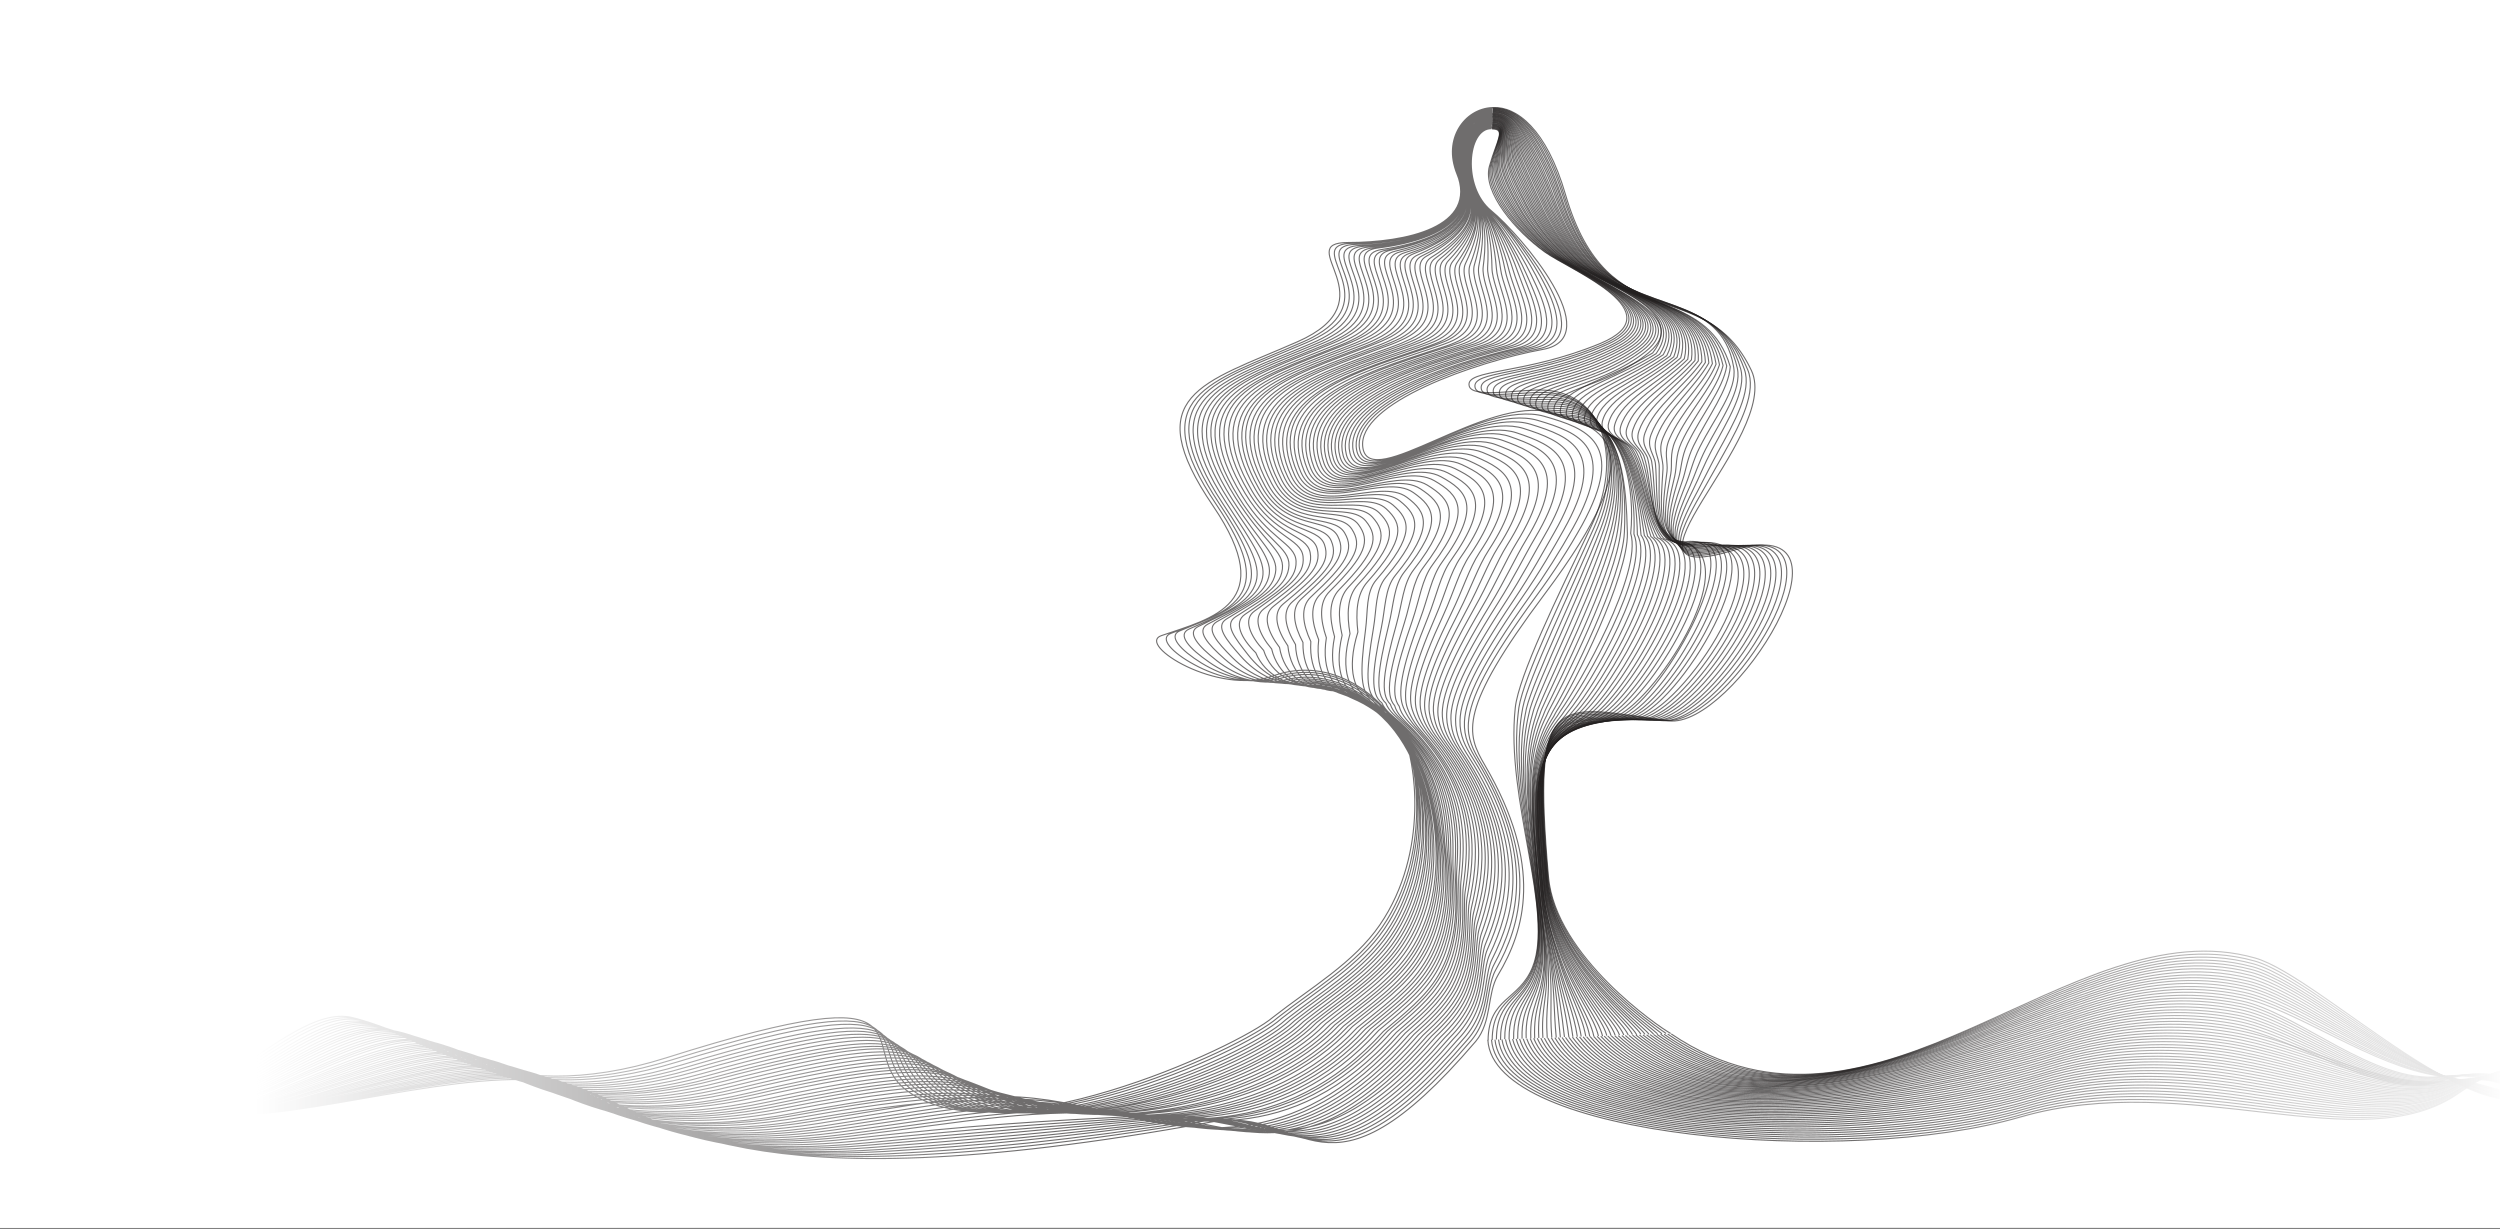 <svg width="360" height="177" viewBox="0 0 360 177" fill="none" xmlns="http://www.w3.org/2000/svg">
<rect x="0" y="0" width="360" height="177" fill="#808080" stroke="none"/>
<g clip-path="url(#clip0_2_390)">
<rect width="360" height="176.805" fill="white"/>
<path d="M6.058 153.277C7.736 152.525 19.276 160.581 33.229 160.581C47.182 160.581 71.028 152.525 83.255 156.601C95.482 160.677 105.44 174.198 174.486 161.556C188.088 159.063 190.517 175.637 212.494 149.968C214.875 147.107 214.108 143.111 215.706 140.426C219.59 133.937 222.307 124.715 213.82 110.187C211.151 105.631 209.857 102.323 222.435 85.541C238.466 64.139 231.162 61.582 223.394 59.409C214.076 56.819 197.262 70.932 196.255 64.491C195.248 58.05 212.702 52.04 222.18 50.314C231.657 48.588 218.935 33.772 214.731 30.335C210.528 26.899 211.311 18.524 214.731 18.524V18.46C212.158 18.46 211.039 23.063 212.382 26.867C212.845 28.194 213.581 29.424 214.62 30.32C216.49 31.95 219.99 35.914 222.339 39.861C225.072 44.465 226.623 49.243 221.46 50.25C220.613 50.426 219.718 50.602 218.775 50.826C208.946 53.143 194.705 58.562 195.776 64.651C196.91 71.076 213.309 57.347 222.387 59.952C228.509 61.71 234.279 63.74 227.822 75.599C225.865 79.107 223.687 82.486 221.3 85.717C214.14 95.498 211.695 100.597 211.455 104.033C211.279 106.415 212.142 108.013 213.229 109.835C221.684 124.044 219.063 133.138 215.403 139.627C214.46 141.289 214.428 143.671 213.82 145.924C213.437 147.331 212.861 148.658 211.839 149.856C190.246 175.077 187.081 159.126 173.511 161.412C154.667 164.593 140.746 166.015 128.759 166.447C99.159 167.502 91.407 159.318 82.552 156.361C81.919 156.145 81.273 155.968 80.618 155.834C68.024 153.085 46.031 160.629 32.701 160.565C18.956 160.517 7.656 152.573 6.058 153.277C7.592 152.605 18.652 160.437 32.238 160.581C45.632 160.725 67.464 152.893 79.995 155.626C80.648 155.768 81.294 155.944 81.929 156.154C90.799 159.11 98.647 167.533 128.088 166.143C140.698 165.536 153.98 164.209 172.6 161.332C186.138 159.222 190.006 174.534 211.247 149.792C212.3 148.597 213.075 147.183 213.517 145.653C214.252 143.223 214.236 140.586 215.147 138.876C218.599 132.403 221.157 123.404 212.702 109.531C211.615 107.757 210.768 106.191 210.88 103.889C211.055 100.565 213.357 95.578 220.23 85.956C222.506 82.747 224.608 79.418 226.527 75.983C232.984 64.347 227.406 62.318 221.46 60.543C212.638 57.906 196.623 71.268 195.36 64.827C194.129 58.514 208.21 53.159 218.12 50.762C219.079 50.538 219.99 50.346 220.805 50.154C226.047 49.052 224.273 44.209 221.78 39.733C219.606 35.882 216.378 31.95 214.572 30.288C213.571 29.317 212.815 28.123 212.366 26.803C211.007 22.983 212.19 18.38 214.795 18.364V18.3C212.142 18.316 210.944 22.903 212.318 26.755C212.762 28.072 213.493 29.273 214.46 30.272C216.186 31.982 219.175 35.85 221.141 39.622C223.41 44.001 225.424 48.908 220.102 50.106C219.255 50.282 218.36 50.506 217.401 50.73C207.411 53.207 193.474 58.434 194.881 65.003C196.255 71.428 211.871 58.45 220.437 61.103C226.223 62.893 231.578 64.939 225.168 76.319C223.65 79.004 221.78 82.312 219.095 86.164C212.51 95.658 210.336 100.517 210.24 103.729C210.176 105.983 211.007 107.501 212.11 109.244C220.565 122.765 218.088 131.668 214.859 138.125C213.996 139.851 214.092 142.728 213.213 145.349C212.68 146.959 211.808 148.436 210.656 149.68C189.782 173.975 185.211 159.302 171.673 161.204C153.293 163.777 140.634 165.024 127.384 165.807C98.12 167.534 90.176 158.887 81.29 155.93C80.657 155.713 80.011 155.537 79.356 155.402C66.873 152.733 45.216 160.821 31.758 160.613C18.332 160.421 7.496 152.685 6.058 153.277L6.026 153.309C7.24 152.829 17.405 160.277 30.208 160.661C43.889 161.076 65.019 152.142 77.294 154.827C77.933 154.971 78.588 155.147 79.212 155.338C88.13 158.295 96.362 167.438 125.131 164.896C140.315 163.57 151.071 162.659 168.732 160.949C182.19 159.638 188.887 172.408 208.674 149.505C210.192 147.97 211.359 146.388 212.142 144.55C213.453 141.369 213.165 137.757 213.916 135.919C216.57 129.526 218.743 120.911 210.32 108.396C209.233 106.782 208.402 105.376 208.322 103.33C208.21 100.421 209.969 95.898 215.674 86.883C218.008 83.207 219.558 79.963 221.077 77.405C227.406 66.761 222.691 64.699 217.417 62.861C209.585 60.144 195.12 71.987 193.41 65.578C191.492 58.338 204.966 53.383 215.211 50.65C216.186 50.394 217.097 50.17 217.928 49.963C223.474 48.508 220.821 43.41 219.207 39.318C217.816 35.802 215.595 32.094 214.076 30.272C213.209 29.191 212.533 27.969 212.078 26.659C210.672 22.744 212.014 18.172 214.747 18.14V18.076C211.966 18.108 210.592 22.68 212.014 26.628C212.474 27.938 213.137 29.168 213.98 30.272C215.419 32.158 217.401 35.786 218.583 39.222C219.974 43.186 222.851 48.364 217.241 49.915C216.41 50.138 215.499 50.362 214.524 50.634C204.199 53.431 190.869 58.306 192.963 65.77C194.753 72.163 208.85 60.703 216.442 63.436C221.54 65.29 226.047 67.368 219.75 77.757C218.232 80.266 216.777 83.495 214.572 87.107C209.169 95.962 207.523 100.373 207.699 103.17C207.827 105.168 208.658 106.526 209.729 108.093C218.136 120.272 216.058 128.807 213.613 135.168C212.893 137.038 213.245 140.906 211.791 144.262C210.944 146.196 209.649 147.842 208.035 149.441C188.631 171.881 181.231 159.75 167.773 160.869C150.352 162.291 140.219 163.074 124.396 164.609C95.802 167.39 87.459 158.104 78.54 155.147C77.912 154.937 77.272 154.766 76.623 154.635C64.412 151.966 43.442 161.188 29.696 160.693C17.07 160.245 7.144 152.893 5.994 153.325C7.08 152.925 16.75 160.197 29.185 160.693C43.01 161.252 63.804 151.758 75.951 154.411C76.591 154.555 77.246 154.731 77.869 154.923C86.804 157.88 95.243 167.262 123.676 164.273C140.139 162.547 149.649 161.892 166.83 160.757C180.272 159.862 188.36 171.337 207.411 149.361C209.121 147.699 210.544 146.004 211.455 143.975C213.069 140.426 212.654 136.303 213.325 134.417C215.595 128.087 217.544 119.632 209.169 107.805C208.083 106.271 207.267 104.96 207.076 103.042C206.82 100.357 208.322 96.058 213.437 87.363C215.531 83.799 216.873 80.602 218.392 78.141C224.657 67.975 220.389 65.898 215.451 64.044C208.115 61.263 194.385 72.371 192.499 65.978C190.214 58.274 203.384 53.495 213.804 50.618C214.779 50.346 215.706 50.106 216.538 49.883C222.243 48.236 219.111 43.01 217.96 39.126C216.969 35.786 215.259 32.206 213.868 30.288C213.066 29.151 212.426 27.909 211.966 26.596C210.544 22.632 211.95 18.061 214.747 18.029V17.949C211.902 17.997 210.448 22.552 211.887 26.547C212.361 27.853 212.989 29.098 213.757 30.256C215.067 32.237 216.522 35.77 217.321 39.014C218.264 42.786 221.588 48.061 215.818 49.803C214.987 50.059 214.076 50.282 213.085 50.554C202.584 53.495 189.558 58.194 192.02 66.121C194.018 72.515 207.379 61.79 214.46 64.587C219.223 66.473 223.282 68.551 217.049 78.46C215.531 80.89 214.3 84.07 212.318 87.555C207.491 96.106 206.117 100.277 206.452 102.866C206.692 104.736 207.491 105.999 208.578 107.485C216.953 118.993 215.131 127.352 213.037 133.65C212.398 135.584 212.877 139.947 211.135 143.671C210.144 145.781 208.594 147.523 206.772 149.265C188.088 170.778 179.297 159.942 165.855 160.629C148.945 161.492 140.059 162.003 122.925 163.937C94.667 167.134 86.132 157.656 77.198 154.683C76.57 154.474 75.929 154.303 75.28 154.172C63.197 151.535 42.563 161.316 28.674 160.677C16.462 160.133 6.985 152.957 5.994 153.309C6.921 153.021 16.143 160.085 28.194 160.709C42.147 161.428 62.621 151.359 74.625 153.98C75.264 154.124 75.919 154.284 76.543 154.491C85.493 157.448 94.124 167.006 122.222 163.634C139.995 161.492 148.29 159.446 164.913 160.533C178.322 161.412 187.816 170.251 206.149 149.201C208.051 147.411 209.729 145.621 210.8 143.415C212.702 139.499 212.142 134.896 212.75 132.914C214.652 126.649 216.362 118.37 208.019 107.198C206.932 105.743 206.133 104.513 205.845 102.706C205.445 100.213 206.692 96.153 211.231 87.762C213.101 84.326 214.22 81.177 215.722 78.796C221.924 69.126 218.072 67.032 213.485 65.147C206.66 62.349 193.634 72.674 191.572 66.281C188.919 58.114 201.801 53.511 212.398 50.49C213.389 50.202 214.316 49.963 215.147 49.707C221.013 47.869 217.433 42.531 216.729 38.854C216.122 35.69 214.923 32.221 213.693 30.208C212.982 29.027 212.378 27.786 211.887 26.5C210.432 22.488 211.934 17.917 214.795 17.885V17.821C211.887 17.869 210.336 22.424 211.807 26.452C212.301 27.75 212.889 29.01 213.565 30.224C214.731 32.301 215.674 35.706 216.09 38.775C216.57 42.339 220.357 47.725 214.444 49.675C213.629 49.947 212.686 50.186 211.695 50.49C201.018 53.607 188.264 58.098 191.109 66.505C193.266 72.882 205.925 62.925 212.494 65.77C216.921 67.672 220.517 69.781 214.38 79.212C212.861 81.545 211.839 84.662 210.112 88.05C205.877 96.265 204.774 100.213 205.238 102.611C205.573 104.337 206.356 105.519 207.459 106.942C215.802 117.762 214.236 125.978 212.478 132.195C211.918 134.193 212.542 139.068 210.48 143.159C209.329 145.461 207.539 147.299 205.525 149.153C187.576 169.739 177.347 161.684 163.97 160.485C147.635 159.015 139.899 161.012 121.503 163.362C93.58 166.942 84.854 157.288 75.887 154.332C75.264 154.122 74.629 153.951 73.985 153.82C62.03 151.215 41.748 161.556 27.715 160.773C15.855 160.117 6.857 153.101 6.01 153.357C6.777 153.149 15.552 160.053 27.219 160.773C41.332 161.636 61.423 151.007 73.33 153.596C73.972 153.735 74.607 153.906 75.232 154.108C84.198 157.065 93.037 166.782 120.799 163.042C139.867 160.485 147.044 158.535 163.042 160.373C176.356 161.907 187.337 169.196 204.918 149.073C207.028 147.139 208.946 145.253 210.16 142.872C212.35 138.588 211.679 133.49 212.19 131.444C213.757 125.258 215.211 117.123 206.884 106.638C205.797 105.264 204.998 104.113 204.63 102.451C204.103 100.149 205.062 96.313 209.01 88.274C210.64 84.949 211.551 81.849 213.053 79.563C219.175 70.389 215.786 68.279 211.519 66.345C205.206 63.5 192.899 73.074 190.645 66.697C187.608 58.066 200.235 53.671 210.991 50.474C211.998 50.186 212.925 49.931 213.741 49.643C219.75 47.613 215.738 42.163 215.483 38.695C215.259 35.706 214.572 32.365 213.485 30.24C212.84 29.001 212.269 27.725 211.775 26.42C210.288 22.376 211.871 17.821 214.811 17.757V17.693C211.823 17.757 210.208 22.296 211.695 26.372C212.254 27.874 212.877 29.169 213.357 30.208C214.38 32.381 214.811 35.674 214.843 38.567C214.875 41.923 219.111 47.437 213.021 49.563C212.206 49.851 211.263 50.106 210.256 50.41C199.42 53.687 186.937 57.986 190.166 66.857C192.499 73.218 204.454 64.028 210.512 66.905C214.62 68.855 217.752 70.964 211.695 79.899C210.16 82.136 209.377 85.205 207.875 88.498C204.215 96.377 203.384 100.101 203.991 102.307C204.422 103.889 205.206 105.008 206.292 106.351C214.604 116.5 213.293 124.571 211.887 130.693C211.407 132.786 212.158 138.125 209.809 142.584C208.498 145.061 206.468 146.995 204.263 149.009C187.033 168.668 175.333 162.147 162.068 160.277C146.388 158.088 139.755 159.942 120.048 162.723C92.446 166.622 83.543 156.857 74.545 153.9C73.922 153.69 73.287 153.52 72.643 153.389C60.815 150.815 40.885 161.732 26.708 160.789C15.232 160.037 6.697 153.213 5.994 153.357C6.617 153.245 14.928 159.99 26.196 160.805C40.453 161.828 60.208 150.623 71.987 153.197C72.629 153.335 73.264 153.506 73.889 153.708C82.888 156.665 91.902 166.479 119.329 162.419C139.675 159.398 145.765 157.656 161.109 160.197C174.326 162.371 186.777 168.157 203.623 148.945C205.925 146.867 208.099 144.886 209.473 142.312C211.95 137.661 211.135 132.083 211.583 129.957C212.83 123.868 213.996 115.876 205.701 106.063C204.614 104.768 203.831 103.681 203.352 102.163C202.68 100.053 203.384 96.441 206.74 88.721C208.146 85.493 208.818 82.456 210.336 80.25C216.378 71.556 213.469 69.446 209.521 67.48C203.719 64.587 192.1 73.41 189.702 67.048C186.266 57.954 198.637 53.735 209.569 50.378C210.592 50.075 211.519 49.803 212.334 49.515C218.503 47.294 214.028 41.715 214.22 38.455C214.396 35.658 214.204 32.429 213.245 30.208C212.798 29.153 212.19 27.858 211.631 26.34C210.112 22.248 211.791 17.693 214.795 17.629V17.421C211.679 17.485 209.889 22.024 211.439 26.196C212.03 27.746 212.59 29.105 212.909 30.16C213.629 32.557 213.069 35.594 212.318 38.119C211.455 41.092 216.586 46.798 210.192 49.339C209.377 49.659 208.434 49.963 207.411 50.282C196.223 53.879 184.236 57.826 188.28 67.608C190.901 73.969 201.514 66.297 206.548 69.222C210.001 71.236 212.206 73.378 206.292 81.321C204.758 83.383 204.422 86.324 203.368 89.393C200.89 96.569 200.187 100.005 201.482 101.7C201.817 103.074 202.872 103.985 203.959 105.152C212.19 113.943 211.503 121.742 210.704 127.688C210.4 129.926 211.407 136.239 208.482 141.449C206.884 144.278 204.343 146.42 201.737 148.69C185.978 166.511 171.306 162.978 158.248 159.862C143.911 156.457 139.42 157.752 117.139 161.444C90.192 165.935 80.906 156.01 71.876 153.053C71.257 152.845 70.628 152.675 69.99 152.541C58.418 150 39.19 162.083 24.694 160.821C14.017 159.878 6.377 153.373 5.978 153.357C6.441 153.325 14.305 159.91 25.189 160.821C39.59 162.003 59.009 150.208 70.645 152.765C71.282 152.902 71.912 153.072 72.531 153.277C81.545 156.234 90.751 166.127 117.859 161.78C139.5 158.311 144.518 156.841 159.191 159.974C172.313 162.771 186.234 167.054 202.361 148.769C204.87 146.548 207.283 144.47 208.786 141.737C211.567 136.718 210.64 130.645 210.975 128.455C211.918 122.477 212.766 114.598 204.534 105.472C203.447 104.273 202.664 103.25 202.089 101.875C201.258 99.925 201.705 96.553 204.486 89.185C205.669 86.052 206.117 83.095 207.635 80.986C213.597 72.786 211.135 70.661 207.523 68.663C202.233 65.754 191.3 73.809 188.743 67.448C184.923 57.89 197.022 53.862 208.13 50.346C209.153 50.027 210.096 49.739 210.912 49.419C217.225 46.974 212.318 41.332 212.957 38.263C213.501 35.642 213.82 32.525 213.021 30.208C212.654 29.137 212.078 27.81 211.503 26.276C209.969 22.136 211.711 17.581 214.795 17.533V17.597C211.759 17.661 210.032 22.2 211.567 26.324C212.142 27.858 212.734 29.169 213.133 30.24C213.996 32.525 213.948 35.69 213.581 38.391C213.165 41.556 217.848 47.166 211.615 49.483C210.8 49.787 209.857 50.059 208.834 50.378C197.821 53.815 185.579 57.938 189.207 67.272C191.684 73.633 202.968 65.194 208.498 68.103C212.27 70.085 214.955 72.211 208.962 80.65C207.427 82.792 206.868 85.812 205.589 88.993C202.52 96.537 201.945 100.021 202.696 102.051C203.224 103.49 204.007 104.545 205.094 105.791C213.357 115.253 212.35 123.197 211.263 129.238C210.864 131.396 211.743 137.23 209.121 142.057C207.683 144.726 205.381 146.756 202.984 148.897C186.49 167.629 173.32 162.611 160.134 160.117C145.126 157.272 139.579 158.903 118.578 162.131C91.311 166.335 82.201 156.489 73.202 153.532C72.579 153.323 71.944 153.152 71.3 153.021C59.601 150.464 40.021 161.955 25.685 160.853C14.592 159.974 6.505 153.309 5.946 153.373L5.898 153.405C6.058 153.58 13.01 159.846 23.143 160.901C37.864 162.435 56.548 149.457 67.944 151.95C68.581 152.087 69.211 152.257 69.83 152.462C78.876 155.434 88.434 165.392 114.918 160.533C139.116 156.09 141.354 157.784 155.339 159.59C168.892 161.348 185.115 164.928 199.787 148.498C202.696 146.02 205.605 143.735 207.411 140.618C210.768 134.864 209.617 127.832 209.761 125.45C210.144 119.664 210.304 112.041 202.169 104.273C201.082 103.218 199.995 102.435 199.564 101.252C197.997 99.877 198.349 96.681 199.963 90.064C200.698 87.123 200.698 84.294 202.217 82.376C207.987 75.152 206.5 73.026 203.527 70.932C199.292 67.96 189.686 74.496 186.841 68.135C182.174 57.666 193.81 54.006 205.254 50.17C206.308 49.819 207.251 49.499 208.051 49.163C214.668 46.319 208.85 40.485 210.4 37.8C211.711 35.546 213.037 32.701 212.558 30.128C212.35 29.041 211.839 27.666 211.247 26.068C209.649 21.833 211.567 17.309 214.779 17.23V17.293C211.599 17.373 209.713 21.896 211.311 26.116C211.918 27.698 212.43 29.057 212.686 30.16C213.245 32.669 212.174 35.578 211.039 37.927C209.713 40.709 215.307 46.494 208.754 49.243C207.939 49.579 206.996 49.883 205.973 50.234C194.625 54.006 182.861 57.746 187.321 67.991C190.086 74.353 200.027 67.432 204.534 70.389C207.667 72.451 209.393 74.576 203.575 82.04C202.041 84.022 201.929 86.883 201.098 89.856C199.196 96.665 198.717 99.925 200.203 101.412C200.603 102.643 201.673 103.49 202.76 104.561C210.928 112.664 210.576 120.352 210.08 126.185C209.873 128.519 210.991 135.312 207.763 140.874C206.021 143.895 203.24 146.132 200.427 148.546C185.387 165.456 169.835 161.172 156.298 159.67C142.025 158.088 139.228 156.649 115.653 160.837C89.025 165.568 79.563 155.626 70.517 152.653C69.897 152.451 69.268 152.28 68.631 152.142C57.187 149.633 38.295 162.307 23.671 160.869C13.362 159.894 6.185 153.532 5.946 153.405C6.249 153.468 13.665 159.91 24.166 160.885C38.727 162.227 57.794 149.856 69.302 152.382C69.94 152.518 70.569 152.689 71.188 152.893C80.235 155.866 89.601 165.807 116.388 161.188C139.324 157.24 142.728 158.439 157.257 159.814C170.762 161.092 185.658 166.015 201.066 148.674C203.767 146.324 206.436 144.15 208.099 141.21C211.167 135.807 210.112 129.27 210.368 126.985C211.023 121.103 211.535 113.351 203.352 104.912C202.265 103.777 201.194 102.914 200.826 101.604C199.436 100.021 200.027 96.665 202.233 89.68C203.192 86.66 203.416 83.735 204.934 81.737C210.8 74.033 208.834 71.891 205.541 69.861C200.778 66.921 190.501 74.209 187.816 67.864C183.565 57.858 195.44 54.006 206.708 50.33C207.747 49.995 208.69 49.707 209.489 49.355C215.946 46.702 210.592 40.98 211.695 38.103C212.638 35.658 213.453 32.701 212.814 30.24C212.526 29.153 211.982 27.81 211.391 26.228C209.825 22.04 211.663 17.517 214.811 17.437L214.827 17.245C211.583 17.325 209.617 21.849 211.231 26.1C211.855 27.73 212.334 29.105 212.51 30.208C212.909 32.829 211.343 35.61 209.841 37.784C208.051 40.357 214.092 46.239 207.395 49.195C206.596 49.547 205.637 49.867 204.598 50.234C193.075 54.166 181.551 57.73 186.426 68.423C189.335 74.784 198.621 68.631 202.6 71.62C205.413 73.729 206.644 75.855 200.938 82.84C199.404 84.726 199.516 87.507 198.908 90.416C197.566 96.841 197.326 99.957 198.988 101.22C199.452 102.323 200.539 103.074 201.657 104.081C209.761 111.513 209.793 119.057 209.537 124.795C209.441 127.208 210.656 134.481 207.14 140.426C205.254 143.623 202.201 145.956 199.212 148.514C184.907 164.497 167.997 161.572 154.428 159.59C140.714 157.592 139.084 155.626 114.23 160.325C87.906 165.296 78.285 155.322 69.206 152.35C68.587 152.148 67.957 151.977 67.32 151.838C55.956 149.281 37.432 162.547 22.648 160.949C12.707 159.862 5.994 153.644 5.914 153.437C5.914 153.692 12.419 159.846 22.152 160.949C37.001 162.643 55.365 149.089 66.617 151.551C67.254 151.689 67.883 151.86 68.503 152.062C77.581 155.035 87.315 165.024 113.479 159.926C138.956 154.971 139.995 157.193 153.437 159.414C167.038 161.652 184.588 163.873 198.541 148.37C201.641 145.749 204.806 143.367 206.772 140.075C210.448 133.953 209.153 126.441 209.217 123.98C209.329 118.306 209.137 110.81 201.05 103.713C199.947 102.738 198.844 102.051 198.349 100.996C196.591 99.846 196.703 96.793 197.758 90.575C198.253 87.698 198.029 84.965 199.564 83.127C205.238 76.382 204.263 74.289 201.593 72.147C197.885 69.158 188.919 74.928 185.946 68.567C180.848 57.65 192.259 54.166 203.879 50.17C204.934 49.803 205.877 49.483 206.676 49.115C213.437 46.047 207.172 40.133 209.185 37.656C210.88 35.578 212.686 32.861 212.382 30.192C212.254 29.089 211.775 27.698 211.167 26.052C209.537 21.785 211.551 17.261 214.827 17.166V17.102C211.503 17.198 209.457 21.705 211.103 26.004C211.727 27.65 212.19 29.057 212.286 30.16C212.51 32.893 210.448 35.562 208.578 37.528C206.324 39.909 212.83 45.887 205.989 49.052C205.19 49.419 204.231 49.771 203.176 50.138C191.476 54.214 180.16 57.618 185.467 68.743C188.503 75.104 197.134 69.734 200.587 72.722C203.096 74.896 203.831 76.99 198.205 83.479C196.655 85.269 197.006 87.97 196.623 90.799C195.824 96.825 195.856 99.814 197.71 100.852C198.237 101.827 199.356 102.499 200.459 103.41C208.498 110.171 208.914 117.587 208.914 123.229C208.914 125.722 210.256 133.474 206.436 139.787C204.39 143.159 201.114 145.589 197.917 148.274C184.332 163.33 166.095 161.796 152.494 159.302C139.324 156.889 138.892 154.379 112.76 159.59C86.756 164.784 76.958 154.795 67.848 151.822C67.228 151.62 66.599 151.449 65.962 151.311C54.758 148.865 36.585 162.723 21.657 160.933C12.115 159.782 5.85 153.708 5.914 153.405C5.77 153.756 11.796 159.766 21.162 160.949C36.169 162.834 54.182 148.674 65.306 151.103C65.93 151.247 66.569 151.407 67.192 151.614C76.303 154.587 86.18 164.577 112.041 159.27C138.796 153.772 138.652 156.585 151.551 159.19C165.184 161.939 184.076 162.771 197.294 148.194C200.587 145.429 203.991 142.952 206.117 139.483C210.08 132.994 208.69 125.003 208.626 122.461C208.498 116.883 207.891 109.515 199.899 103.106C198.796 102.227 197.678 101.604 197.118 100.677C195.168 99.75 193.794 96.633 195.536 91.007C195.216 88.226 195.344 85.573 196.894 83.815C202.457 77.565 201.977 75.472 199.628 73.282C196.447 70.309 188.136 75.28 185.019 68.903C179.489 57.554 190.677 54.23 202.473 50.059C203.543 49.675 204.486 49.323 205.286 48.956C212.174 45.679 205.461 39.686 207.955 37.384C210.016 35.498 212.334 32.893 212.19 30.112C212.126 28.993 211.695 27.57 211.071 25.924C209.425 21.609 211.503 17.102 214.859 16.99L214.875 16.798C211.423 16.91 209.217 21.401 210.912 25.796C211.567 27.506 211.95 28.945 211.887 30.08C211.743 33.037 208.722 35.434 206.101 37.064C202.904 39.046 210.32 45.184 203.192 48.796C202.272 49.243 201.327 49.638 200.363 49.979C188.328 54.39 177.427 57.459 183.645 69.478C186.937 75.839 194.273 72.083 196.671 75.024C198.557 77.341 198.253 79.371 192.867 84.885C191.3 86.5 191.428 89.057 192.179 91.694C191.141 96.793 193.027 99.638 195.248 100.245C195.904 100.98 197.038 101.46 198.157 102.243C206.053 107.645 207.283 114.822 207.763 120.24C208.003 122.909 209.521 131.62 205.126 138.668C202.792 142.408 199.004 145.029 195.408 148.002C183.277 161.204 162.371 162.499 148.69 158.935C136.607 155.786 138.509 152.046 109.867 158.375C84.454 163.985 74.337 153.996 65.195 151.039C64.571 150.847 63.948 150.671 63.309 150.528C52.376 148.13 34.891 163.218 19.659 161.044C10.868 159.782 5.53 153.964 5.914 153.468C5.626 153.9 11.188 159.782 20.171 161.028C35.338 163.106 52.984 148.338 63.98 150.735C64.603 150.879 65.243 151.039 65.866 151.247C74.992 154.204 85.029 164.193 110.586 158.695C138.605 152.653 137.278 156.074 149.633 159.047C163.298 162.323 183.533 161.748 196.015 148.082C199.5 145.173 203.16 142.6 205.429 138.956C209.697 132.099 208.21 123.628 208.019 121.007C207.651 115.541 206.644 108.301 198.717 102.547C197.598 101.732 196.479 101.22 195.84 100.421C193.698 99.702 192.004 96.777 193.266 91.486C192.659 88.801 192.627 86.212 194.177 84.55C199.628 78.78 199.676 76.734 197.63 74.465C194.961 71.508 187.305 75.663 184.076 69.302C178.098 57.507 189.095 54.358 201.034 50.011C201.997 49.677 202.941 49.293 203.863 48.86C210.912 45.376 203.719 39.27 206.676 37.192C209.121 35.466 211.902 33.021 211.95 30.112C211.966 28.977 211.567 27.555 210.928 25.844C209.249 21.465 211.423 16.974 214.843 16.878V16.942C211.471 17.038 209.329 21.545 210.991 25.892C211.631 27.57 212.062 29.009 212.078 30.128C212.126 32.973 209.585 35.498 207.331 37.304C204.614 39.494 211.567 45.551 204.582 48.924C203.655 49.339 202.712 49.723 201.769 50.042C189.894 54.31 178.802 57.523 184.556 69.11C187.72 75.472 195.712 70.9 198.637 73.873C200.842 76.095 201.066 78.173 195.536 84.182C193.986 85.892 193.922 88.498 194.401 91.247C192.883 96.697 194.449 99.734 196.479 100.549C197.086 101.396 198.205 101.971 199.308 102.834C207.283 108.908 208.083 116.212 208.338 121.742C208.45 124.315 209.889 132.563 205.781 139.228C203.591 142.792 200.043 145.317 196.655 148.146C183.804 162.275 164.241 162.131 150.592 159.126C137.965 156.345 138.7 153.229 111.306 158.999C85.589 164.401 75.632 154.411 66.505 151.439C65.886 151.236 65.256 151.066 64.619 150.927C53.543 148.498 35.722 162.962 20.634 160.996C11.476 159.798 5.658 153.836 5.898 153.452L5.85 153.484C5.242 154.108 9.893 159.75 18.109 161.076C33.548 163.57 50.522 147.539 61.279 149.904C61.902 150.048 62.526 150.208 63.149 150.416C72.307 153.389 82.664 163.33 107.645 157.432C138.173 150.224 134.481 154.987 145.781 158.631C159.494 163.058 182.43 159.606 193.458 147.763C197.342 144.598 201.498 141.817 204.071 137.805C208.914 130.213 207.251 120.783 206.836 117.986C206.037 112.712 204.135 105.743 196.383 101.348C195.248 100.709 194.081 100.357 193.33 99.814C190.821 99.526 188.455 96.953 188.759 92.382C187.592 89.904 187.193 87.427 188.775 85.956C193.97 81.129 195.056 79.195 193.634 76.75C191.988 73.873 185.642 76.398 182.174 70.005C175.269 57.331 185.882 54.534 198.173 49.851C199.149 49.501 200.1 49.084 201.018 48.604C208.338 44.672 200.267 38.407 204.151 36.713C207.331 35.338 211.087 33.148 211.503 30.032C211.663 28.865 211.343 27.395 210.672 25.652C208.93 21.193 211.279 16.718 214.827 16.59V16.654C211.311 16.782 209.01 21.257 210.736 25.7C211.407 27.443 211.743 28.913 211.615 30.064C211.295 33.133 207.779 35.386 204.774 36.841C201.114 38.615 208.962 44.848 201.721 48.668C200.796 49.126 199.847 49.531 198.876 49.883C186.665 54.47 175.957 57.363 182.638 69.814C186.058 76.191 192.723 73.266 194.641 76.159C196.207 78.556 195.392 80.538 190.134 85.573C188.551 87.107 188.871 89.6 189.894 92.126C189.335 96.857 191.54 99.542 193.954 99.925C194.689 100.533 195.84 100.932 196.974 101.62C204.774 106.351 206.452 113.399 207.14 118.705C207.507 121.455 209.137 130.661 204.422 138.061C201.929 141.993 197.885 144.71 194.113 147.795C182.718 160.069 160.469 162.803 146.756 158.663C135.2 155.195 138.285 150.767 108.381 157.672C83.287 163.458 73.026 153.5 63.868 150.528C63.254 150.325 62.63 150.155 61.998 150.016C51.194 147.651 34.06 163.362 18.684 160.964C10.229 159.67 5.354 153.964 5.882 153.389C5.434 153.916 10.549 159.686 19.148 160.964C34.459 163.25 51.753 147.842 62.637 150.224C63.261 150.368 63.884 150.528 64.507 150.735C73.666 153.708 83.847 163.666 109.116 157.96C138.397 151.343 135.887 155.418 147.715 158.727C161.412 162.563 182.989 160.565 194.753 147.826C198.445 144.806 202.345 142.121 204.758 138.285C209.313 131.06 207.731 122.094 207.427 119.393C206.836 114.022 205.381 106.926 197.55 101.843C196.431 101.108 195.28 100.677 194.577 100.005C192.243 99.51 190.214 96.761 190.997 91.838C190.118 89.265 189.894 86.724 191.46 85.173C196.783 79.883 197.342 77.885 195.616 75.535C193.474 72.626 186.458 75.951 183.101 69.59C176.66 57.347 187.464 54.39 199.58 49.867C200.553 49.531 201.504 49.13 202.425 48.668C209.617 44.96 201.977 38.775 205.413 36.889C208.226 35.354 211.503 33.021 211.727 30C211.807 28.849 211.455 27.395 210.8 25.669C209.089 21.257 211.343 16.766 214.843 16.654V16.462C211.263 16.59 208.866 21.065 210.624 25.541C211.311 27.299 211.599 28.785 211.407 29.968C210.896 33.133 206.916 35.274 203.527 36.553C199.404 38.119 207.699 44.449 200.315 48.476C199.387 48.952 198.431 49.374 197.454 49.739C185.083 54.486 174.55 57.219 181.695 70.101C185.243 76.494 191.221 74.385 192.643 77.23C193.89 79.723 192.563 81.609 187.417 86.212C185.818 87.635 186.33 90.08 187.624 92.509C187.544 96.889 190.07 99.382 192.691 99.558C193.49 100.037 194.657 100.357 195.792 100.964C203.479 105.04 205.621 111.929 206.532 117.155C207.028 119.984 208.738 129.67 203.735 137.454C201.098 141.561 196.815 144.374 192.835 147.619C182.174 158.967 158.535 163.17 144.838 158.455C133.794 154.651 138.061 149.521 106.926 157.033C82.089 163.01 71.684 153.101 62.493 150.128C61.87 149.936 61.263 149.76 60.623 149.617C49.947 147.283 33.149 163.618 17.629 161.012C9.59 159.702 5.163 154.108 5.85 153.437C5.099 154.156 9.286 159.686 17.118 161.044C32.733 163.762 49.34 147.107 59.968 149.425C60.592 149.569 61.215 149.728 61.838 149.936C71.028 152.909 81.513 162.835 106.207 156.745C137.965 148.929 133.122 154.411 143.895 158.391C157.608 163.426 181.918 158.471 192.211 147.587C196.287 144.278 200.698 141.401 203.416 137.214C208.562 129.254 206.82 119.329 206.26 116.452C205.254 111.273 202.888 104.465 195.232 100.725C194.081 100.165 192.915 99.894 192.1 99.478C189.398 99.414 186.697 97.016 186.553 92.813C185.115 90.432 184.524 88.018 186.122 86.644C191.189 82.28 192.787 80.442 191.7 77.885C190.517 75.088 184.875 76.75 181.279 70.357C173.895 57.267 184.332 54.598 196.799 49.771C197.779 49.402 198.735 48.969 199.66 48.476C207.124 44.321 198.573 37.959 202.952 36.489C206.516 35.29 210.736 33.228 211.343 30C211.567 28.817 211.295 27.331 210.608 25.541C208.85 21.049 211.263 16.574 214.891 16.43V16.366C211.247 16.51 208.77 20.97 210.544 25.493C211.247 27.283 211.487 28.801 211.231 29.984C210.512 33.26 206.069 35.274 202.313 36.377C197.71 37.736 206.468 44.145 198.956 48.412C198.035 48.917 197.079 49.355 196.095 49.723C183.549 54.646 173.208 57.219 180.816 70.517C184.476 76.91 189.766 75.663 190.725 78.428C191.62 81.034 189.782 82.84 184.795 86.963C183.181 88.29 183.868 90.671 185.451 93.005C185.85 97.032 188.695 99.334 191.508 99.302C192.355 99.654 193.538 99.894 194.689 100.405C202.265 103.841 204.886 110.554 206.005 115.685C206.628 118.594 208.434 128.759 203.112 136.91C200.331 141.178 195.776 144.118 191.604 147.491C181.663 157.912 156.649 163.602 142.952 158.263C132.419 154.156 137.885 148.29 105.488 156.409C80.938 162.579 70.373 152.685 61.167 149.712C60.544 149.521 59.936 149.345 59.297 149.201C48.748 146.883 32.286 163.889 16.622 161.044C8.982 159.654 5.019 154.172 5.85 153.421C4.939 154.22 8.663 159.654 16.127 161.06C31.838 164.001 48.125 146.66 58.61 148.977C59.233 149.121 59.84 149.281 60.464 149.489C69.67 152.462 80.299 162.339 104.721 156.09C137.709 147.635 131.668 153.9 141.945 158.151C155.626 163.809 181.343 157.368 190.917 147.395C195.184 143.943 199.851 140.97 202.712 136.606C208.146 128.279 206.324 117.874 205.621 114.917C204.422 109.835 201.561 103.202 194.034 100.101C192.867 99.622 191.7 99.446 190.805 99.142C187.912 99.302 184.891 97.064 184.252 93.229C182.526 90.959 181.743 88.609 183.373 87.315C188.296 83.415 190.373 81.673 189.67 79.004C188.935 76.271 184.012 77.102 180.288 70.693C172.425 57.171 182.718 54.694 195.312 49.675C196.3 49.298 197.261 48.855 198.189 48.348C205.765 43.969 196.799 37.512 201.641 36.265C205.573 35.242 210.256 33.292 211.071 29.968C211.359 28.769 211.151 27.251 210.432 25.445C208.642 20.905 211.167 16.43 214.827 16.287V16.223C211.119 16.366 208.546 20.826 210.352 25.397C211.087 27.219 211.263 28.753 210.944 29.952C210.032 33.324 205.11 35.21 200.986 36.153C195.92 37.304 205.126 43.793 197.47 48.284C196.542 48.801 195.581 49.255 194.593 49.643C181.902 54.742 171.705 57.155 179.809 70.868C183.597 77.278 188.152 76.878 188.663 79.579C189.175 82.28 186.857 84.006 182.014 87.666C180.368 88.897 181.263 91.247 183.117 93.452C183.98 97.112 187.177 99.254 190.166 98.982C191.093 99.206 192.275 99.366 193.426 99.798C200.89 102.579 203.991 109.116 205.317 114.166C206.085 117.155 207.971 127.816 202.361 136.319C199.436 140.794 194.641 143.799 190.262 147.315C181.055 156.825 154.635 164.033 140.97 158.056C130.917 153.66 137.566 146.995 103.969 155.77C79.675 162.099 68.983 152.254 59.76 149.281C59.137 149.089 58.53 148.913 57.906 148.769C47.486 146.468 31.359 164.145 15.567 161.06C8.311 159.638 4.811 154.268 5.786 153.405C4.715 154.3 7.992 159.622 15.056 161.06C30.927 164.273 46.878 146.276 57.235 148.546C57.858 148.69 58.466 148.849 59.089 149.057C68.327 152.03 79.068 161.86 103.218 155.45C137.422 146.356 130.181 153.405 139.995 157.944C153.629 164.257 180.768 156.281 189.606 147.235C194.081 143.655 199.004 140.586 201.993 136.031C207.747 127.352 205.845 116.42 204.998 113.415C203.575 108.412 200.251 101.971 192.835 99.494C191.766 99.108 190.645 98.887 189.51 98.839C186.394 98.759 183.085 97.16 181.966 93.66C179.968 91.486 178.994 89.185 180.64 88.002C185.403 84.566 187.96 82.919 187.64 80.138C187.337 77.469 183.149 77.453 179.297 71.044C170.954 57.107 181.055 54.773 193.842 49.579C194.838 49.193 195.805 48.733 196.735 48.205C204.438 43.601 195.04 37.064 200.331 36.01C204.646 35.162 209.809 33.34 210.8 29.92C211.151 28.721 210.975 27.171 210.272 25.333C208.45 20.73 211.055 16.287 214.795 16.143L214.811 15.951C210.959 16.111 208.242 20.554 210.08 25.221C210.832 27.107 210.928 28.673 210.48 29.904C209.169 33.484 203.336 35.098 198.445 35.706C192.467 36.441 202.52 43.09 194.625 48.061C193.697 48.625 192.724 49.111 191.716 49.515C178.69 54.949 168.796 57.075 177.891 71.636C181.918 78.061 184.955 79.323 184.667 81.929C184.348 84.838 181.119 86.34 176.612 89.137C174.934 90.176 176.58 92.11 178.61 94.427C180.943 97.097 184.22 98.855 187.64 98.471C188.796 98.362 189.961 98.437 191.093 98.695C198.317 100.245 202.425 106.367 204.119 111.257C205.206 114.39 207.203 126.042 200.986 135.28C197.758 140.123 192.467 143.319 187.704 147.107C179.952 154.779 150.624 165.088 137.118 157.752C127.992 152.797 137.054 144.486 101.028 154.619C77.278 161.284 66.329 151.535 57.059 148.546C56.436 148.354 55.829 148.178 55.221 148.034C45.04 145.797 29.584 164.832 13.522 161.204C7.001 159.75 4.443 154.555 5.722 153.516C4.523 154.491 7.304 159.734 14.001 161.204C30 164.673 45.615 146.004 55.845 148.258C56.468 148.402 57.075 148.562 57.699 148.769C66.969 151.758 77.837 161.54 101.716 154.939C137.134 145.173 128.695 153.053 138.029 157.864C151.583 164.864 180.176 155.322 188.28 147.203C192.947 143.495 198.125 140.314 201.274 135.583C207.331 126.537 205.365 115.125 204.359 112.025C202.76 107.086 198.924 100.884 191.62 99.014C190.51 98.724 189.362 98.6 188.216 98.647C184.875 98.887 181.87 97.064 179.681 94.236C177.843 91.87 176.228 89.92 177.907 88.833C182.51 85.828 185.515 84.294 185.61 81.401C185.706 78.796 182.27 77.933 178.322 71.524C169.484 57.171 179.425 54.981 192.387 49.627C193.393 49.231 194.366 48.755 195.296 48.205C203.144 43.362 193.298 36.761 199.052 35.914C203.751 35.226 209.361 33.548 210.576 30.016C210.991 28.785 210.88 27.235 210.128 25.365C208.274 20.73 210.975 16.287 214.779 16.127V16.191C210.991 16.35 208.354 20.794 210.176 25.413C210.912 27.267 211.055 28.801 210.672 30.016C209.569 33.484 204.183 35.242 199.691 36.01C194.177 36.953 203.799 43.522 196.015 48.252C195.088 48.794 194.121 49.265 193.122 49.659C180.256 54.933 170.219 57.187 178.818 71.332C182.718 77.757 186.521 78.189 186.633 80.826C186.745 83.655 183.964 85.253 179.281 88.466C177.619 89.6 178.69 91.886 180.832 93.996C182.174 97.304 185.658 98.855 188.871 98.791C189.862 98.759 191.061 98.966 192.227 99.302C199.58 101.476 203.176 107.789 204.678 112.76C205.605 115.813 207.539 126.985 201.641 135.839C198.573 140.49 193.506 143.607 188.951 147.251C180.464 155.85 152.606 164.593 139.02 157.928C129.446 153.245 137.294 145.781 102.467 155.227C78.445 161.732 67.624 151.934 58.386 148.945C57.763 148.753 57.155 148.578 56.532 148.434C46.223 146.164 30.448 164.513 14.513 161.172C7.624 159.734 4.587 154.443 5.722 153.5L5.706 153.516C4.347 154.603 6.665 159.718 12.994 161.204C29.105 164.976 44.417 145.573 54.518 147.81C55.141 147.954 55.733 148.114 56.356 148.322C65.626 151.311 76.638 161.028 100.261 154.284C136.878 143.815 127.225 152.525 136.127 157.64C149.569 165.328 179.649 154.236 187.033 147.027C191.892 143.175 197.326 139.915 200.618 134.992C206.964 125.578 204.95 113.655 203.783 110.506C201.993 105.647 197.662 99.67 190.469 98.407C189.319 98.194 188.142 98.173 186.985 98.343C183.469 98.886 179.937 97.176 177.459 94.683C175.238 92.445 173.527 90.527 175.238 89.52C179.681 86.963 183.117 85.493 183.661 82.536C184.156 79.979 181.487 78.316 177.427 71.875C168.093 57.123 177.891 55.077 191.013 49.547C192.024 49.144 192.997 48.652 193.922 48.077C201.897 43.01 191.62 36.297 197.837 35.674C202.904 35.162 208.978 33.58 210.4 29.968C210.896 28.721 210.816 27.155 210.048 25.253C208.162 20.57 210.944 16.127 214.827 15.967V15.903C210.896 16.079 208.099 20.506 209.985 25.205C210.752 27.107 210.8 28.689 210.272 29.952C208.754 33.628 202.473 35.13 197.198 35.562C190.757 36.073 201.242 42.818 193.218 48.013C192.295 48.593 191.321 49.09 190.309 49.499C177.108 55.109 167.374 57.075 176.964 72.051C181.103 78.492 183.357 80.554 182.686 83.127C181.902 86.116 178.258 87.523 173.911 89.888C172.185 90.815 173.927 92.749 176.356 94.907C178.994 97.24 182.781 98.903 186.394 98.199C187.56 97.986 188.753 97.965 189.926 98.135C197.038 99.11 201.641 104.96 203.527 109.787C204.774 112.968 206.82 125.131 200.315 134.736C196.942 139.739 191.396 143.064 186.426 146.979C179.409 153.724 148.578 165.616 135.2 157.56C126.505 152.334 136.782 143.159 99.558 153.98C76.063 160.821 65.003 151.103 55.717 148.114C55.093 147.922 54.486 147.747 53.879 147.603C43.841 145.381 28.674 165.152 12.515 161.22C6.361 159.734 4.267 154.635 5.722 153.516C4.204 154.683 6.058 159.718 12.019 161.236C28.242 165.328 43.234 145.205 53.207 147.411C53.815 147.555 54.422 147.715 55.045 147.922C64.347 150.911 75.472 160.597 98.823 153.676C136.623 142.488 125.738 152.094 134.225 157.464C147.507 165.871 179.121 153.181 185.77 146.899C190.837 142.904 196.511 139.547 199.947 134.449C206.596 124.667 204.518 112.232 203.192 109.02C201.21 104.225 196.383 98.503 189.319 97.832C188.122 97.708 186.913 97.779 185.738 98.04C182.046 98.887 178.003 97.32 175.206 95.131C172.568 93.053 170.81 91.103 172.536 90.224C176.804 88.082 180.656 86.707 181.679 83.687C182.526 81.129 180.672 78.684 176.484 72.227C166.639 57.059 176.292 55.141 189.59 49.467C190.604 49.051 191.578 48.543 192.499 47.949C200.587 42.642 189.894 35.85 196.559 35.45C202.009 35.098 208.546 33.66 210.16 29.936C210.704 28.673 210.688 27.075 209.905 25.157C208.003 20.426 210.864 15.999 214.811 15.823V15.759C210.832 15.935 207.923 20.362 209.857 25.125C210.64 27.059 210.64 28.657 210.048 29.936C208.322 33.692 201.562 35.083 195.935 35.338C189.047 35.642 199.947 42.451 191.78 47.901C190.861 48.503 189.887 49.016 188.871 49.435C175.493 55.189 165.919 57.043 176.021 72.419C180.272 78.876 181.759 81.705 180.704 84.278C179.457 87.315 175.397 88.657 171.21 90.591C169.452 91.406 171.274 93.388 174.119 95.354C177.06 97.416 181.343 98.903 185.131 97.896C186.315 97.59 187.538 97.466 188.759 97.528C195.792 97.928 200.858 103.506 202.936 108.269C204.359 111.513 206.436 124.188 199.66 134.161C196.127 139.34 190.341 142.76 185.179 146.82C178.882 152.637 146.5 166.127 133.314 157.352C125.035 151.838 136.527 141.801 98.136 153.357C74.896 160.357 63.708 150.687 54.406 147.715C53.783 147.523 53.175 147.347 52.568 147.203C42.675 144.997 27.81 165.488 11.54 161.268C5.77 159.67 4.156 154.667 5.754 153.468L5.738 153.484C3.916 154.827 4.811 159.702 10.053 161.236C26.436 166.015 40.868 144.342 50.602 146.5C60.336 148.658 71.604 160.021 95.962 152.318C136.095 139.627 122.749 151.023 130.469 156.953C143.335 166.846 178.114 150.911 183.309 146.484C188.759 142.216 194.929 138.668 198.685 133.202C205.909 122.669 203.751 109.244 202.089 105.919C199.324 100.405 191.844 94.251 183.309 97.336C175.365 100.229 163.586 92.797 167.23 91.534C174.502 89.025 184.3 87.027 174.678 72.85C163.81 56.867 173.176 55.221 186.809 49.227C200.443 43.234 185.818 34.923 194.129 34.923C202.441 34.923 212.941 32.733 209.761 24.901C207.795 20.074 210.832 15.663 214.907 15.487V15.551C210.864 15.727 207.875 20.154 209.825 24.949C210.624 26.915 210.576 28.529 209.921 29.824C208.003 33.66 200.778 34.939 194.769 35.035C187.417 35.13 198.733 42.019 190.469 47.693C189.548 48.313 188.568 48.843 187.544 49.275C174.007 55.205 164.561 56.931 175.174 72.69C179.537 79.18 180.24 82.76 178.818 85.333C177.108 88.402 172.632 89.648 168.621 91.199C166.846 91.886 168.748 93.964 171.977 95.706C175.269 97.512 180.048 98.807 183.98 97.48C185.177 97.079 186.427 96.858 187.688 96.825C194.641 96.649 200.155 101.939 202.425 106.654C204.007 109.947 206.133 123.133 199.068 133.474C195.392 138.844 189.35 142.344 183.98 146.548C178.418 151.439 144.454 166.543 131.46 157.033C123.517 151.263 136.255 140.33 96.697 152.637C73.714 159.782 62.414 150.192 53.096 147.203C52.472 147.011 51.881 146.836 51.273 146.708C41.476 144.55 26.915 165.807 10.565 161.22C5.147 159.702 4.012 154.795 5.754 153.468C4.092 154.731 5.466 159.686 11.044 161.204C27.363 165.616 42.067 144.742 51.913 146.915C52.52 147.059 53.127 147.219 53.751 147.427C63.069 150.416 74.305 160.037 97.416 152.957C136.399 141.034 124.284 151.535 132.371 157.161C145.477 166.319 178.642 151.998 184.572 146.644C189.83 142.504 195.76 139.052 199.34 133.777C206.276 123.628 204.167 110.698 202.664 107.421C200.507 102.69 195.2 97.24 188.216 97.128C186.972 97.114 185.733 97.287 184.54 97.64C180.672 98.807 176.149 97.4 173.016 95.482C169.995 93.612 168.141 91.582 169.883 90.847C173.975 89.105 178.242 87.826 179.729 84.758C180.975 82.184 179.873 78.988 175.573 72.515C165.232 56.947 174.726 55.157 188.184 49.323C189.201 48.89 190.179 48.371 191.109 47.773C199.324 42.227 188.2 35.37 195.328 35.178C201.162 35.002 208.131 33.676 209.953 29.872C210.576 28.577 210.592 26.963 209.793 25.029C207.859 20.266 210.8 15.839 214.827 15.647L214.716 18.252C212.014 18.284 210.704 22.855 212.11 26.755C212.562 28.07 213.262 29.285 214.172 30.335C215.754 32.126 218.232 35.882 219.814 39.494C221.652 43.665 224.082 48.716 218.615 50.075C217.784 50.282 216.873 50.49 215.898 50.746C205.733 53.399 192.116 58.434 193.874 65.45C195.472 71.859 210.32 59.632 218.408 62.334C223.842 64.156 228.781 66.217 222.419 77.102C220.901 79.691 219.239 82.968 216.793 86.707C210.8 95.882 208.882 100.533 208.93 103.522C208.962 105.647 209.793 107.086 210.88 108.732C219.319 121.582 217.033 130.293 214.188 136.702C213.389 138.492 213.613 141.881 212.446 144.854C211.759 146.612 210.704 148.146 209.281 149.601C189.143 172.968 183.149 159.558 169.659 161.06C151.743 163.058 140.363 164.081 125.818 165.216C96.889 167.502 88.754 158.503 79.851 155.546C79.218 155.335 78.572 155.164 77.917 155.035C65.562 152.35 44.273 160.996 30.655 160.661C17.693 160.309 7.304 152.765 6.01 153.309C7.384 152.733 17.997 160.373 31.199 160.645C44.736 160.933 66.202 152.541 78.604 155.243C79.244 155.386 79.899 155.562 80.538 155.77C89.425 158.727 97.464 167.549 126.585 165.536C140.475 164.561 152.494 163.442 170.65 161.156C184.14 159.462 189.43 173.495 209.953 149.665C211.211 148.367 212.186 146.821 212.814 145.125C213.836 142.328 213.677 139.196 214.524 137.438C217.56 130.996 219.942 122.19 211.503 109.004C210.416 107.31 209.585 105.839 209.601 103.634C209.633 100.517 211.663 95.77 217.96 86.436C220.517 82.632 222.291 79.339 223.81 76.702C230.203 65.562 225.056 63.516 219.43 61.71C211.103 59.041 195.872 71.636 194.385 65.21C192.819 58.434 206.596 53.287 216.649 50.714C217.624 50.474 218.535 50.266 219.351 50.075C224.753 48.796 222.531 43.825 220.469 39.542C218.695 35.85 215.962 32.046 214.3 30.288C213.36 29.262 212.642 28.055 212.19 26.739C210.816 22.871 212.062 18.268 214.747 18.252" stroke="#231F20" stroke-opacity="0.65" stroke-width="0.16" stroke-miterlimit="10"/>
<path d="M214.971 15.488C218.376 15.312 222.691 18.572 225.424 28.002C231.594 49.244 245.483 39.222 252.196 53.335C256.687 62.781 229.74 85.221 249.75 79.212C269.345 73.33 249.574 105.072 240.256 103.794C224.034 101.572 220.581 98.855 222.979 126.25C223.986 137.726 238.882 147.891 240.576 148.818" stroke="#231F20" stroke-opacity="0.65" stroke-width="0.16" stroke-miterlimit="10"/>
<path d="M214.971 15.568C217.065 15.472 219.399 16.655 221.524 19.787C222.867 21.753 224.145 24.454 225.216 28.067C226.511 32.446 228.141 35.515 229.979 37.688C236.82 45.935 247.065 42.068 251.668 53.24C252.979 56.372 250.725 60.864 248.216 65.323C247.097 67.337 245.994 69.271 244.971 71.077C241.375 77.326 239.265 81.961 249.239 79.116C267.395 73.938 250.533 102.068 241.024 103.698C240.591 103.778 240.15 103.794 239.713 103.746C223.842 101.828 220.533 99.383 222.915 126.33C223.25 130.166 225.104 133.842 227.454 137.087C232.137 143.512 238.834 148.083 239.921 148.818" stroke="#231F20" stroke-opacity="0.65" stroke-width="0.16" stroke-miterlimit="10"/>
<path d="M214.971 15.632C217.065 15.536 219.303 16.735 221.364 19.883C222.659 21.849 223.938 24.55 225.025 28.131C226.335 32.462 227.981 35.483 229.819 37.672C236.596 45.776 247.289 42.052 251.189 53.176C252.292 56.325 249.798 60.704 247.369 65.115C246.282 67.113 245.371 68.983 244.444 70.741C241.167 76.847 239.17 81.641 248.775 79.068C266.405 74.337 249.766 101.972 240.512 103.698C240.086 103.784 239.65 103.805 239.217 103.762C223.698 102.132 220.565 99.974 222.883 126.474C223.218 130.294 225.025 133.954 227.31 137.166C231.833 143.544 238.274 148.003 239.329 148.866" stroke="#231F20" stroke-opacity="0.65" stroke-width="0.16" stroke-miterlimit="10"/>
<path d="M214.955 15.711C217.049 15.615 219.191 16.83 221.173 19.979C222.419 21.945 223.698 24.63 224.785 28.178C226.095 32.462 227.774 35.466 229.612 37.64C236.34 45.584 247.465 42.035 250.645 53.08C251.556 56.244 248.791 60.512 246.474 64.875C245.403 66.873 244.716 68.679 243.868 70.389C240.928 76.367 239.026 81.322 248.264 78.988C265.366 74.704 248.983 101.812 239.921 103.634C239.506 103.721 239.081 103.753 238.658 103.73C223.506 102.419 220.517 100.517 222.803 126.553C223.139 130.373 224.913 134.017 227.102 137.198C231.466 143.527 237.635 147.875 238.674 148.866" stroke="#231F20" stroke-opacity="0.65" stroke-width="0.16" stroke-miterlimit="10"/>
<path d="M214.955 15.775C217.049 15.679 219.111 16.926 221.029 20.075C222.228 22.041 223.506 24.71 224.609 28.226C225.936 32.461 227.63 35.434 229.452 37.592C236.117 45.392 247.688 42.035 250.166 52.983C250.901 56.196 247.864 60.32 245.627 64.651C244.604 66.649 244.092 68.359 243.341 70.037C240.736 75.903 238.93 80.986 247.816 78.924C264.391 75.088 248.248 101.7 239.425 103.618C239.023 103.719 238.608 103.757 238.195 103.73C223.41 102.707 220.581 101.092 222.819 126.681C223.155 130.485 224.881 134.113 226.99 137.262C231.21 143.559 237.108 147.779 238.115 148.913" stroke="#231F20" stroke-opacity="0.65" stroke-width="0.16" stroke-miterlimit="10"/>
<path d="M214.955 15.856C217.049 15.76 218.999 17.022 220.853 20.187C222.331 22.755 223.521 25.477 224.401 28.306C225.728 32.478 227.438 35.435 229.276 37.577C235.861 45.248 247.864 42.1 249.654 52.904C250.198 56.165 246.905 60.129 244.748 64.428C243.757 66.41 243.437 68.056 242.782 69.686C240.496 75.408 238.802 80.651 247.321 78.845C263.352 75.472 247.481 101.556 238.85 103.57C238.459 103.673 238.055 103.722 237.651 103.714C223.234 102.995 220.533 101.652 222.755 126.794C223.091 130.582 224.769 134.178 226.799 137.326C230.858 143.576 236.5 147.683 237.475 148.946" stroke="#231F20" stroke-opacity="0.65" stroke-width="0.16" stroke-miterlimit="10"/>
<path d="M214.955 15.919C217.049 15.839 218.903 17.102 220.693 20.282C222.123 22.851 223.295 25.555 224.193 28.354C225.536 32.493 227.246 35.418 229.1 37.528C235.621 45.056 246.122 42.563 249.159 52.808C248.903 56.148 245.962 59.936 243.884 64.172C242.91 66.138 242.798 67.736 242.238 69.302C240.304 74.88 238.674 80.283 246.841 78.748C262.345 75.839 246.697 101.412 238.322 103.506C237.938 103.616 237.54 103.67 237.14 103.666C223.075 103.25 220.549 102.179 222.723 126.873C223.059 130.645 224.689 134.225 226.655 137.358C230.571 143.559 235.925 147.555 236.884 148.946" stroke="#231F20" stroke-opacity="0.65" stroke-width="0.16" stroke-miterlimit="10"/>
<path d="M214.955 15.983C217.049 15.903 218.807 17.182 220.517 20.362C221.908 22.929 223.069 25.614 223.986 28.386C225.344 32.462 227.07 35.37 228.924 37.48C235.366 44.864 245.994 42.611 248.647 52.696C248.12 56.052 245.003 59.728 243.005 63.916C242.078 65.882 242.158 67.384 241.695 68.919C240.096 74.353 238.562 79.915 246.378 78.652C261.354 76.207 245.962 101.252 237.779 103.442C237.406 103.556 237.018 103.615 236.628 103.618C222.915 103.506 220.549 102.707 222.691 126.953C223.027 130.725 224.609 134.289 226.511 137.374C230.267 143.559 235.366 147.427 236.293 148.93" stroke="#231F20" stroke-opacity="0.65" stroke-width="0.16" stroke-miterlimit="10"/>
<path d="M214.939 16.063C217.033 15.983 218.695 17.262 220.342 20.474C221.687 23.045 222.831 25.717 223.762 28.466C225.12 32.494 226.879 35.37 228.717 37.464C235.11 44.689 245.834 42.691 248.12 52.632C247.289 56.036 244.028 59.569 242.126 63.724C241.231 65.69 241.503 67.113 241.151 68.615C239.889 73.906 238.434 79.643 245.898 78.621C260.315 76.639 245.179 101.172 237.252 103.442C236.888 103.554 236.512 103.618 236.133 103.634C222.787 103.826 220.565 103.298 222.659 127.097C222.995 130.853 224.545 134.401 226.351 137.47C229.947 143.607 234.79 147.347 235.685 149.01" stroke="#231F20" stroke-opacity="0.65" stroke-width="0.16" stroke-miterlimit="10"/>
<path d="M214.939 16.127C217.033 16.047 218.599 17.342 220.166 20.554C221.459 23.129 222.591 25.782 223.554 28.498C224.929 32.478 226.687 35.339 228.541 37.416C234.854 44.513 245.707 42.739 247.608 52.52C246.49 55.957 243.069 59.361 241.247 63.469C240.384 65.418 240.848 66.777 240.592 68.232C239.665 73.362 238.29 79.292 245.419 78.509C259.292 77.006 244.428 100.997 236.708 103.362C236.357 103.484 235.992 103.559 235.621 103.586C222.659 104.081 220.565 103.826 222.627 127.177C222.963 130.917 224.465 134.449 226.191 137.486C229.644 143.575 234.215 147.219 235.078 148.978" stroke="#231F20" stroke-opacity="0.65" stroke-width="0.16" stroke-miterlimit="10"/>
<path d="M214.939 16.191C217.033 16.111 218.519 17.422 220.006 20.65C220.917 22.6 222.18 25.221 223.362 28.562C224.753 32.494 226.511 35.323 228.381 37.384C234.63 44.337 245.611 42.803 247.113 52.44C245.691 55.909 242.126 59.185 240.384 63.245C239.553 65.179 240.208 66.473 240.049 67.88C239.457 72.851 238.163 78.972 244.939 78.429C258.253 77.406 243.645 100.869 236.165 103.314C235.824 103.439 235.47 103.525 235.11 103.57C222.515 104.369 220.581 104.385 222.595 127.305C222.931 131.029 224.385 134.545 226.031 137.582C229.324 143.639 233.623 147.156 234.47 149.042" stroke="#231F20" stroke-opacity="0.65" stroke-width="0.16" stroke-miterlimit="10"/>
<path d="M214.939 16.287C217.033 16.223 218.408 17.534 219.846 20.778C220.709 22.728 221.972 25.349 223.155 28.642C224.545 32.51 226.335 35.323 228.189 37.368C234.375 44.177 245.451 42.883 246.586 52.361C244.891 55.845 241.151 59.009 239.489 63.005C238.69 64.939 239.553 66.138 239.473 67.512C239.217 72.323 238.115 79.691 244.428 78.349C256.911 75.696 242.862 100.725 235.589 103.266C235.26 103.396 234.917 103.487 234.566 103.538C222.339 104.625 220.533 104.929 222.531 127.385C222.867 131.093 224.289 134.593 225.84 137.598C228.972 143.623 233 146.996 233.831 149.042" stroke="#231F20" stroke-opacity="0.65" stroke-width="0.16" stroke-miterlimit="10"/>
<path d="M214.939 16.35C217.033 16.286 218.312 17.613 219.67 20.858C220.485 22.808 221.748 25.413 222.931 28.673C224.337 32.493 226.143 35.29 227.997 37.32C234.103 43.985 245.323 42.946 246.074 52.264C244.076 55.796 240.192 58.817 238.626 62.781C237.859 64.699 238.914 65.818 238.93 67.16C239.01 71.795 237.955 79.499 243.964 78.269C255.904 75.855 242.094 100.597 235.046 103.218C234.731 103.36 234.397 103.457 234.055 103.506C222.196 104.896 220.549 105.471 222.499 127.48C222.835 131.172 224.193 134.656 225.68 137.645C228.669 143.623 232.425 146.899 233.208 149.057" stroke="#231F20" stroke-opacity="0.65" stroke-width="0.16" stroke-miterlimit="10"/>
<path d="M214.939 16.43C217.017 16.366 218.216 17.709 219.51 20.97C220.278 22.919 221.524 25.509 222.755 28.753C224.161 32.525 225.984 35.29 227.838 37.304C233.879 43.841 245.195 43.026 245.579 52.184C243.293 55.749 239.249 58.626 237.763 62.557C237.028 64.475 238.274 65.498 238.386 66.825C238.802 71.3 237.779 79.308 243.485 78.221C254.881 76.047 241.343 100.501 234.518 103.202C234.211 103.353 233.882 103.456 233.543 103.506C222.068 105.184 220.549 106.047 222.451 127.608C222.787 131.3 224.098 134.752 225.504 137.709C228.333 143.655 231.817 146.804 232.584 149.089" stroke="#231F20" stroke-opacity="0.65" stroke-width="0.16" stroke-miterlimit="10"/>
<path d="M214.923 16.494C217.001 16.43 218.12 17.789 219.335 21.066C220.07 23.015 221.316 25.589 222.531 28.801C223.954 32.509 225.776 35.258 227.646 37.272C233.623 43.665 245.067 43.09 245.067 52.104C242.51 55.685 238.29 58.45 236.884 62.334C236.181 64.236 237.619 65.195 237.843 66.489C238.578 70.757 237.571 79.132 243.021 78.157C253.89 76.207 240.576 100.389 233.975 103.17C233.673 103.315 233.357 103.428 233.032 103.506C221.94 105.488 220.549 106.622 222.419 127.736C222.755 131.428 224.034 134.848 225.36 137.789C228.029 143.687 231.258 146.724 231.993 149.137" stroke="#231F20" stroke-opacity="0.65" stroke-width="0.16" stroke-miterlimit="10"/>
<path d="M214.923 16.559C217.001 16.495 218.024 17.869 219.175 21.162C219.846 23.112 221.093 25.669 222.323 28.85C223.746 32.51 225.6 35.243 227.47 37.209C233.352 43.458 244.939 43.123 244.556 51.977C241.695 55.589 237.331 58.226 236.005 62.062C235.349 63.964 236.964 64.827 237.283 66.09C238.338 70.182 237.347 78.892 242.526 78.045C252.851 76.335 239.793 100.23 233.432 103.107C233.143 103.261 232.837 103.379 232.521 103.458C221.796 105.728 220.549 107.15 222.387 127.816C222.723 131.492 223.954 134.913 225.2 137.806C227.71 143.672 230.682 146.58 231.386 149.138" stroke="#231F20" stroke-opacity="0.65" stroke-width="0.16" stroke-miterlimit="10"/>
<path d="M214.923 16.638C217.001 16.574 217.928 17.949 218.999 21.257C219.622 23.207 220.885 25.765 222.132 28.913C223.554 32.525 225.44 35.227 227.31 37.193C233.128 43.314 244.827 43.202 244.076 51.913C240.928 55.573 236.404 58.082 235.142 61.854C234.518 63.74 236.324 64.523 236.74 65.754C238.083 69.67 237.124 77.006 242.046 77.997C251.78 79.915 239.026 100.134 232.888 103.09C232.609 103.248 232.314 103.376 232.009 103.474C221.668 106.031 220.565 107.741 222.355 127.96C222.691 131.62 223.89 135.024 225.04 137.917C227.39 143.751 230.107 146.532 230.778 149.217" stroke="#231F20" stroke-opacity="0.65" stroke-width="0.16" stroke-miterlimit="10"/>
<path d="M214.923 16.702C217.001 16.638 217.832 18.013 218.839 21.353C219.43 23.287 220.661 25.845 221.924 28.961C223.362 32.526 225.248 35.195 227.118 37.161C232.872 43.138 244.684 43.282 243.565 51.817C240.112 55.509 235.445 57.891 234.279 61.614C233.671 63.501 235.669 64.172 236.197 65.403C237.843 69.111 237.235 75.807 241.567 77.901C250.949 78.493 238.258 99.99 232.345 103.01C232.073 103.166 231.79 103.3 231.498 103.41C221.54 106.255 220.565 108.253 222.323 128.024C222.659 131.668 223.794 135.056 224.881 137.917C227.086 143.703 229.516 146.372 230.171 149.185" stroke="#231F20" stroke-opacity="0.65" stroke-width="0.16" stroke-miterlimit="10"/>
<path d="M214.923 16.766C217.001 16.702 217.736 18.093 218.663 21.449C219.191 23.383 220.421 25.941 221.7 29.025C222.914 32.033 224.687 34.782 226.926 37.129C232.6 42.978 244.54 43.346 243.037 51.737C239.297 55.445 234.486 57.715 233.384 61.391C232.824 63.277 234.982 63.852 235.621 65.051C237.539 68.583 237.092 75.424 241.055 77.837C249.878 78.796 237.459 99.878 231.769 102.994C231.509 103.165 231.23 103.304 230.938 103.41C221.364 106.543 220.517 108.828 222.227 128.152C222.563 131.78 223.65 135.152 224.673 137.997C226.719 143.751 228.892 146.292 229.516 149.233" stroke="#231F20" stroke-opacity="0.65" stroke-width="0.16" stroke-miterlimit="10"/>
<path d="M214.923 16.846C217.001 16.782 217.64 18.189 218.503 21.561C218.999 23.495 220.23 26.037 221.508 29.089C222.747 32.067 224.53 34.788 226.767 37.113C232.361 42.819 244.444 43.426 242.542 51.657C238.514 55.413 233.543 57.523 232.521 61.167C231.993 63.053 234.327 63.533 235.078 64.699C237.283 68.056 236.964 75.04 240.592 77.757C248.871 79.068 236.692 99.766 231.242 102.947C230.99 103.121 230.723 103.27 230.443 103.394C221.268 106.799 220.533 109.388 222.211 128.264C222.547 131.892 223.602 135.232 224.545 138.045C226.431 143.767 228.349 146.181 228.924 149.249" stroke="#231F20" stroke-opacity="0.65" stroke-width="0.16" stroke-miterlimit="10"/>
<path d="M214.923 16.91C217.001 16.846 217.56 18.269 218.344 21.641C218.791 23.575 220.006 26.116 221.3 29.121C222.545 32.071 224.34 34.756 226.591 37.033C232.105 42.595 244.3 43.458 242.03 51.529C237.715 55.317 232.584 57.315 231.641 60.911C231.146 62.797 233.655 63.197 234.55 64.316C237.012 67.496 236.868 74.625 240.128 77.662C247.864 79.34 235.941 99.622 230.714 102.883C230.475 103.054 230.224 103.209 229.963 103.346C221.173 107.038 220.565 109.915 222.211 128.328C222.547 131.94 223.554 135.264 224.417 138.061C226.159 143.735 227.79 146.037 228.349 149.233" stroke="#231F20" stroke-opacity="0.65" stroke-width="0.16" stroke-miterlimit="10"/>
<path d="M214.923 16.99C217.001 16.926 217.465 18.364 218.168 21.753C218.567 23.687 219.782 26.212 221.093 29.185C222.36 32.102 224.159 34.758 226.399 37.017C231.849 42.451 244.172 43.538 241.503 51.449C236.9 55.269 231.625 57.139 230.746 60.671C230.283 62.557 232.968 62.861 233.975 63.948C236.708 66.969 236.708 74.241 239.617 77.565C246.809 79.611 235.126 99.494 230.139 102.818C229.899 102.994 229.66 103.154 229.404 103.314C221.013 107.262 220.517 110.458 222.132 128.423C222.467 132.019 223.442 135.328 224.209 138.109C225.792 143.751 227.166 145.925 227.694 149.249" stroke="#231F20" stroke-opacity="0.65" stroke-width="0.16" stroke-miterlimit="10"/>
<path d="M214.923 17.069C217.001 17.006 217.369 18.444 218.008 21.864C218.376 23.782 219.574 26.308 220.901 29.264C222.189 32.15 223.999 34.772 226.239 37C231.609 42.291 244.06 43.617 241.023 51.385C236.133 55.221 230.698 56.979 229.915 60.463C229.5 62.333 232.345 62.573 233.463 63.612C236.452 66.457 236.628 73.873 239.185 77.517C245.834 79.947 234.422 99.43 229.644 102.802C229.42 102.978 229.18 103.154 228.94 103.314C220.917 107.533 220.581 111.033 222.148 128.551C222.483 132.131 223.394 135.439 224.097 138.173C225.52 143.783 226.639 145.844 227.134 149.281" stroke="#231F20" stroke-opacity="0.65" stroke-width="0.16" stroke-miterlimit="10"/>
<path d="M214.923 17.134C217.001 17.086 217.273 18.524 217.832 21.961C218.152 23.879 219.351 26.388 220.677 29.297C221.988 32.154 223.807 34.748 226.047 36.953C231.338 42.115 243.916 43.666 240.512 51.274C235.334 55.142 229.755 56.788 229.036 60.208C228.637 62.078 231.673 62.222 232.904 63.245C236.149 65.93 236.484 73.474 238.69 77.422C244.779 80.203 233.623 99.287 229.068 102.739C228.859 102.932 228.634 103.108 228.397 103.266C220.773 107.742 220.549 111.561 222.084 128.631C222.419 132.211 223.282 135.488 223.906 138.205C225.168 143.783 226.015 145.701 226.495 149.297" stroke="#231F20" stroke-opacity="0.65" stroke-width="0.16" stroke-miterlimit="10"/>
<path d="M214.923 17.213C217.001 17.166 217.193 18.62 217.688 22.056C217.96 23.974 219.143 26.468 220.485 29.361C221.803 32.198 223.635 34.766 225.888 36.937C231.098 41.971 243.804 43.745 240.017 51.209C234.534 55.125 228.796 56.612 228.173 60.016C227.821 61.87 231.018 61.95 232.361 62.925C235.861 65.482 236.372 73.122 238.226 77.389C243.773 80.538 232.872 99.222 228.557 102.739C228.317 102.93 228.125 103.154 227.917 103.298C220.693 108.013 220.581 112.153 222.084 128.775C222.419 132.339 223.25 135.6 223.778 138.285C224.881 143.815 225.456 145.621 225.92 149.345" stroke="#231F20" stroke-opacity="0.65" stroke-width="0.16" stroke-miterlimit="10"/>
<path d="M214.907 17.277C216.985 17.23 217.097 18.7 217.497 22.152C217.72 24.07 218.919 26.564 220.278 29.409C221.62 32.206 223.462 34.736 225.712 36.873C230.858 41.763 243.677 43.777 239.505 51.081C233.735 55.013 227.854 56.404 227.294 59.744C226.99 61.598 230.331 61.614 231.801 62.525C235.573 64.923 236.229 72.707 237.731 77.262C242.718 80.778 232.089 99.062 227.997 102.643C227.758 102.834 227.598 103.058 227.374 103.218C220.517 108.189 220.549 112.664 222.004 128.839C222.339 132.403 223.123 135.632 223.586 138.301C224.545 143.799 224.849 145.493 225.28 149.329" stroke="#231F20" stroke-opacity="0.65" stroke-width="0.16" stroke-miterlimit="10"/>
<path d="M214.907 17.341C216.985 17.294 217.001 18.764 217.337 22.248C217.513 24.15 218.695 26.644 220.07 29.473C221.431 32.24 223.277 34.741 225.52 36.857C230.587 41.604 243.549 43.857 238.994 51.018C232.936 54.981 226.911 56.244 226.415 59.521C226.127 61.375 229.66 61.295 231.258 62.19C235.302 64.443 236.101 72.339 237.252 77.198C241.695 81.082 231.322 98.999 227.454 102.611C227.23 102.819 227.054 103.042 226.863 103.218C220.389 108.429 220.549 113.239 221.988 128.967C222.323 132.515 223.059 135.743 223.442 138.381C224.225 143.847 224.289 145.397 224.689 149.377" stroke="#231F20" stroke-opacity="0.65" stroke-width="0.16" stroke-miterlimit="10"/>
<path d="M214.907 17.421C216.985 17.373 216.905 18.843 217.161 22.36C217.305 24.262 218.471 26.739 219.846 29.536C221.225 32.273 223.081 34.741 225.328 36.824C230.299 41.444 243.389 43.937 238.482 50.921C232.137 54.917 225.968 56.052 225.552 59.281C225.312 61.119 229.02 60.975 230.714 61.822C235.014 63.947 235.989 71.939 236.788 77.118C240.688 81.369 230.587 98.886 226.927 102.562C226.719 102.77 226.559 103.01 226.367 103.186C220.278 108.636 220.565 113.783 221.972 129.062C222.307 132.594 222.995 135.807 223.298 138.428C223.922 143.847 223.714 145.301 224.098 149.409" stroke="#231F20" stroke-opacity="0.65" stroke-width="0.16" stroke-miterlimit="10"/>
<path d="M214.907 17.485C216.985 17.437 216.825 18.924 217.017 22.44C217.113 24.342 218.264 26.819 219.67 29.568C221.062 32.282 222.93 34.723 225.184 36.776C230.091 41.268 243.309 43.985 237.987 50.825C231.338 54.869 225.025 55.876 224.689 59.057C224.497 60.895 228.365 60.687 230.171 61.486C234.758 63.484 235.877 71.572 236.309 77.054C239.665 81.657 229.819 98.79 226.383 102.531C226.191 102.754 226.031 102.994 225.856 103.17C220.134 108.844 220.565 114.342 221.924 129.174C222.259 132.69 222.899 135.887 223.123 138.476C223.602 143.879 223.123 145.189 223.458 149.409" stroke="#231F20" stroke-opacity="0.65" stroke-width="0.16" stroke-miterlimit="10"/>
<path d="M214.907 17.565C216.985 17.533 216.729 19.019 216.841 22.552C216.905 24.454 218.04 26.931 219.462 29.648C220.877 32.319 222.743 34.725 224.977 36.761C229.803 41.124 244.172 45.12 237.459 50.746C231.306 55.908 224.066 55.7 223.778 58.833C223.602 60.671 227.646 60.383 229.58 61.135C234.423 63.005 235.701 71.204 235.781 76.99C238.578 81.96 229.004 98.711 225.792 102.515C225.6 102.738 225.472 102.994 225.28 103.17C219.926 109.084 220.517 114.917 221.828 129.302C222.164 132.802 222.755 135.983 222.915 138.556C223.218 143.91 222.499 145.109 222.803 149.457" stroke="#231F20" stroke-opacity="0.65" stroke-width="0.16" stroke-miterlimit="10"/>
<path d="M214.891 17.629C216.969 17.597 216.634 19.099 216.649 22.648C216.665 24.55 217.8 27.011 219.223 29.696C220.647 32.345 222.531 34.721 224.785 36.713C229.516 40.948 243.932 45.12 236.932 50.65C230.411 55.796 223.107 55.509 222.883 58.593C222.755 60.415 226.959 60.08 229.004 60.767C234.135 62.509 235.557 70.804 235.286 76.894C237.539 82.232 228.237 98.599 225.232 102.451C225.057 102.69 224.929 102.946 224.753 103.138C219.766 109.275 220.485 115.461 221.78 129.382C222.116 132.866 222.659 136.047 222.739 138.588C222.899 143.911 221.892 144.981 222.18 149.457" stroke="#231F20" stroke-opacity="0.65" stroke-width="0.16" stroke-miterlimit="10"/>
<path d="M214.891 17.693C216.953 17.661 216.538 19.164 216.49 22.744C216.458 24.63 217.577 27.091 219.031 29.744C220.474 32.358 222.361 34.7 224.609 36.665C229.26 40.773 243.693 45.12 236.436 50.538C229.564 55.669 222.164 55.301 222.036 58.338C221.956 60.16 226.319 59.745 228.477 60.384C233.879 61.998 235.445 70.389 234.822 76.799C236.532 82.504 227.486 98.487 224.705 102.371C224.529 102.611 224.417 102.883 224.257 103.09C219.622 109.452 220.517 115.989 221.764 129.462C222.1 132.947 222.611 136.095 222.595 138.621C222.595 143.911 221.333 144.854 221.588 149.473" stroke="#231F20" stroke-opacity="0.65" stroke-width="0.16" stroke-miterlimit="10"/>
<path d="M214.891 17.789C216.953 17.757 216.458 19.276 216.314 22.856C216.25 24.742 217.353 27.203 218.807 29.824C220.342 32.605 222.467 34.971 224.417 36.665C229.004 40.629 243.453 45.152 235.909 50.49C228.685 55.589 221.205 55.173 221.141 58.146C221.093 59.968 225.632 59.473 227.917 60.08C233.607 61.566 234.183 69.99 234.343 76.766C234.486 82.952 226.751 98.455 224.161 102.387C223.986 102.643 223.89 102.898 223.762 103.122C219.478 109.707 220.533 116.596 221.748 129.622C222.068 133.09 222.531 136.223 222.451 138.716C222.276 143.959 220.773 144.79 220.997 149.537" stroke="#231F20" stroke-opacity="0.65" stroke-width="0.16" stroke-miterlimit="10"/>
<path d="M214.891 17.853C216.953 17.821 216.378 19.355 216.17 22.936C216.058 24.822 217.161 27.267 218.631 29.856C220.182 32.605 222.307 34.923 224.273 36.617C228.765 40.453 243.261 45.152 235.445 50.378C227.87 55.445 220.31 54.965 220.31 57.89C220.31 59.712 225.041 59.153 227.422 59.697C233.4 61.055 234.231 69.526 233.911 76.67C233.623 83.128 226.047 98.343 223.666 102.323C223.506 102.579 223.41 102.835 223.282 103.074C219.351 109.883 220.581 117.123 221.748 129.702C222.084 133.17 222.483 136.271 222.339 138.748C222.02 143.959 220.23 144.662 220.437 149.537" stroke="#231F20" stroke-opacity="0.65" stroke-width="0.16" stroke-miterlimit="10"/>
<path d="M214.875 17.917C216.937 17.885 216.282 19.435 215.978 23.032C215.818 24.918 216.921 27.347 218.408 29.92C219.958 32.605 222.1 34.923 224.066 36.585C228.477 40.293 243.021 45.152 234.902 50.298C226.974 55.317 219.351 54.79 219.398 57.667C219.446 59.473 224.337 58.865 226.831 59.345C233.096 60.576 234.183 69.111 233.384 76.591C232.648 83.367 225.248 98.248 223.075 102.259C222.931 102.531 222.835 102.787 222.723 103.026C219.127 110.059 220.517 117.651 221.652 129.782C221.972 133.234 222.339 136.335 222.116 138.764C221.62 143.943 219.59 144.518 219.766 149.521" stroke="#231F20" stroke-opacity="0.65" stroke-width="0.16" stroke-miterlimit="10"/>
<path d="M214.875 17.997C216.937 17.981 216.186 19.531 215.818 23.143C215.627 25.029 216.697 27.459 218.2 29.984C219.714 32.477 221.638 34.698 223.89 36.553C228.221 40.133 242.814 45.152 234.407 50.202C226.127 55.173 218.408 54.598 218.535 57.427C218.615 59.233 223.682 58.545 226.287 58.977C232.84 60.08 234.199 68.711 232.92 76.494C231.753 83.591 224.529 98.135 222.547 102.211C222.419 102.483 222.339 102.754 222.227 103.01C218.967 110.267 220.549 118.21 221.636 129.894C221.956 133.33 222.275 136.399 221.972 138.828C221.332 143.975 219.031 144.438 219.175 149.569" stroke="#231F20" stroke-opacity="0.65" stroke-width="0.16" stroke-miterlimit="10"/>
<path d="M214.875 18.061C216.937 18.045 216.106 19.595 215.642 23.239C215.403 25.125 216.474 27.539 217.976 30.032C219.542 32.621 221.7 34.891 223.698 36.505C227.949 39.973 242.606 45.12 233.879 50.107C225.248 55.029 217.449 54.406 217.656 57.187C217.784 58.993 223.011 58.242 225.728 58.609C232.568 59.584 234.183 68.311 232.425 76.415C230.81 83.847 223.778 98.04 221.988 102.163C221.86 102.451 221.796 102.723 221.7 102.978C218.759 110.474 220.533 118.738 221.588 130.006C221.908 133.426 222.196 136.479 221.796 138.892C220.981 143.991 218.44 144.326 218.551 149.601" stroke="#231F20" stroke-opacity="0.65" stroke-width="0.16" stroke-miterlimit="10"/>
<path d="M214.875 18.125C216.937 18.109 216.026 19.675 215.483 23.319C215.195 25.205 216.266 27.602 217.8 30.08C219.382 32.621 221.556 34.875 223.554 36.473C227.71 39.813 242.43 45.104 233.4 50.011C224.433 54.886 216.554 54.214 216.809 56.947C216.985 58.737 222.371 57.922 225.2 58.258C232.329 59.105 234.183 67.944 231.977 76.335C229.915 84.134 223.059 97.944 221.476 102.115C221.364 102.403 221.3 102.691 221.205 102.962C218.599 110.698 220.549 119.297 221.572 130.117C221.892 133.538 222.116 136.559 221.652 138.94C220.677 144.007 217.864 144.23 217.96 149.617" stroke="#231F20" stroke-opacity="0.65" stroke-width="0.16" stroke-miterlimit="10"/>
<path d="M214.875 18.205C216.937 18.189 215.946 19.771 215.323 23.431C215.003 25.317 216.058 27.715 217.592 30.144C219.175 32.637 221.364 34.875 223.362 36.441C227.438 39.654 242.222 45.088 232.872 49.931C223.554 54.758 215.595 54.055 215.914 56.724C216.122 58.514 221.7 57.619 224.625 57.922C232.057 58.658 234.135 67.592 231.45 76.287C228.924 84.438 222.291 97.88 220.885 102.099C220.789 102.387 220.725 102.691 220.645 102.963C218.344 110.938 220.501 119.889 221.492 130.229C221.812 133.634 222.004 136.655 221.46 139.004C220.325 144.039 217.257 144.119 217.305 149.649" stroke="#231F20" stroke-opacity="0.65" stroke-width="0.16" stroke-miterlimit="10"/>
<path d="M214.875 18.268C216.937 18.252 215.85 19.851 215.163 23.527C214.795 25.413 215.834 27.794 217.385 30.192C218.967 32.637 221.173 34.843 223.186 36.393C227.182 39.478 242.046 45.056 232.377 49.819C222.707 54.581 214.668 53.846 215.035 56.483C215.291 58.258 221.029 57.315 224.082 57.554C231.801 58.178 234.119 67.208 230.97 76.191C227.997 84.725 221.572 97.768 220.341 102.035C220.262 102.323 220.198 102.642 220.134 102.914C218.152 111.145 220.517 120.399 221.444 130.309C221.764 133.697 221.892 136.702 221.284 139.02C219.974 144.006 216.665 143.974 216.681 149.632" stroke="#231F20" stroke-opacity="0.65" stroke-width="0.16" stroke-miterlimit="10"/>
<path d="M214.859 18.348C216.921 18.348 215.754 19.93 214.971 23.639C214.572 25.524 215.594 27.906 217.161 30.271C218.759 32.669 220.981 34.859 222.995 36.393C226.91 39.35 241.839 45.072 231.849 49.771C221.86 54.47 213.708 53.703 214.156 56.292C214.46 58.066 220.357 57.043 223.522 57.235C231.546 57.73 234.055 66.888 230.491 76.159C227.054 85.077 220.837 97.72 219.798 102.051C219.734 102.355 219.686 102.658 219.622 102.962C217.976 111.433 220.501 121.039 221.412 130.485C221.732 133.857 221.812 136.846 221.125 139.164C219.654 144.118 216.058 143.974 216.074 149.744" stroke="#231F20" stroke-opacity="0.65" stroke-width="0.16" stroke-miterlimit="10"/>
<path d="M214.859 18.412C216.921 18.412 215.674 20.026 214.795 23.718C214.364 25.605 215.355 27.986 216.953 30.303C218.551 32.621 220.773 34.811 222.819 36.329C226.639 39.158 241.663 45.024 231.354 49.643C221.045 54.262 212.797 53.463 213.309 56.02C213.661 57.778 219.734 56.691 222.995 56.835C231.306 57.203 234.039 66.489 230.027 76.031C226.111 85.333 220.118 97.56 219.271 101.939C219.207 102.243 219.175 102.563 219.111 102.866C217.768 111.577 220.517 121.518 221.38 130.517C221.7 133.873 221.732 136.846 220.981 139.132C219.351 144.038 215.499 143.783 215.483 149.68" stroke="#231F20" stroke-opacity="0.65" stroke-width="0.16" stroke-miterlimit="10"/>
<path d="M214.859 18.492C216.921 18.492 215.595 20.107 214.636 23.831C214.156 25.716 215.147 28.082 216.745 30.384C218.381 32.663 220.366 34.669 222.627 36.329C226.351 39.046 241.487 45.024 230.826 49.595C220.166 54.166 211.839 53.319 212.414 55.812C212.814 57.571 219.063 56.42 222.419 56.516C231.034 56.755 233.975 66.169 229.532 75.999C225.152 85.701 219.383 97.496 218.711 101.939C218.663 102.259 218.631 102.563 218.599 102.898C217.576 111.865 220.517 122.11 221.348 130.661C221.668 134.017 221.652 136.958 220.821 139.228C219.015 144.087 214.923 143.719 214.875 149.76" stroke="#231F20" stroke-opacity="0.65" stroke-width="0.16" stroke-miterlimit="10"/>
<path d="M214.859 18.572C216.921 18.572 215.515 20.218 214.476 23.943C213.437 27.667 218.328 33.356 222.467 36.297C226.111 38.887 241.327 44.992 230.347 49.499C219.367 54.007 210.944 53.127 211.567 55.589C212.014 57.347 218.44 56.116 221.892 56.164C230.81 56.276 233.927 65.818 229.068 75.919C224.209 86.02 218.679 97.384 218.2 101.908C216.761 115.157 223.874 131.428 220.677 139.292C218.711 144.135 214.364 143.623 214.284 149.793" stroke="#231F20" stroke-opacity="0.65" stroke-width="0.16" stroke-miterlimit="10"/>
<path d="M240.656 148.882C270.097 168.877 298.339 130.39 324.774 137.966C334.108 140.635 358.754 165.584 366.682 156.346" stroke="#231F20" stroke-opacity="0.65" stroke-width="0.16" stroke-miterlimit="10"/>
<path d="M240.144 148.898C261.306 163.522 282.787 147.219 302.926 140.187C310.278 137.63 317.534 136.383 324.646 138.381C330.209 139.931 340.741 148.914 350.219 154.108C357.204 157.928 363.533 160.23 366.81 156.426" stroke="#231F20" stroke-opacity="0.65" stroke-width="0.16" stroke-miterlimit="10"/>
<path d="M239.633 148.929C260.395 163.553 282.467 147.634 302.686 140.602C310.086 138.029 317.358 136.846 324.503 138.796C330.241 140.362 340.757 149.297 350.283 154.171C357.38 157.8 363.693 160.213 366.922 156.473" stroke="#231F20" stroke-opacity="0.65" stroke-width="0.16" stroke-miterlimit="10"/>
<path d="M239.122 148.93C259.484 163.554 282.116 148.035 302.446 141.002C309.878 138.429 317.182 137.294 324.359 139.212C330.257 140.795 340.805 149.681 350.347 154.252C357.555 157.689 363.869 160.23 367.017 156.554" stroke="#231F20" stroke-opacity="0.65" stroke-width="0.16" stroke-miterlimit="10"/>
<path d="M238.61 148.946C258.573 163.554 281.796 148.45 302.206 141.402C309.67 138.829 317.023 137.726 324.231 139.612C330.321 141.194 340.853 150.049 350.427 154.3C357.747 157.545 364.061 160.182 367.145 156.586" stroke="#231F20" stroke-opacity="0.65" stroke-width="0.16" stroke-miterlimit="10"/>
<path d="M238.115 148.961C257.662 163.554 281.461 148.865 301.983 141.801C309.479 139.228 316.863 138.173 324.119 140.011C330.369 141.593 340.933 150.432 350.523 154.348C357.971 157.4 364.268 160.149 367.289 156.633" stroke="#231F20" stroke-opacity="0.65" stroke-width="0.16" stroke-miterlimit="10"/>
<path d="M237.603 148.978C256.767 163.554 281.141 149.266 301.743 142.201C309.271 139.628 316.703 138.605 323.975 140.427C330.4 142.025 340.997 150.8 350.587 154.428C358.163 157.289 364.444 160.15 367.401 156.698" stroke="#231F20" stroke-opacity="0.65" stroke-width="0.16" stroke-miterlimit="10"/>
<path d="M237.108 149.01C255.856 163.586 280.805 149.697 301.519 142.632C309.095 140.059 316.543 139.068 323.863 140.858C330.448 142.472 341.093 151.183 350.683 154.508C358.371 157.177 364.636 160.15 367.545 156.777" stroke="#231F20" stroke-opacity="0.65" stroke-width="0.16" stroke-miterlimit="10"/>
<path d="M236.58 149.025C254.929 163.586 280.47 150.112 301.263 143.048C308.855 140.474 316.351 139.531 323.704 141.273C330.48 142.888 341.141 151.566 350.747 154.571C358.578 157.033 364.812 160.117 367.657 156.825" stroke="#231F20" stroke-opacity="0.65" stroke-width="0.16" stroke-miterlimit="10"/>
<path d="M236.085 149.041C254.034 163.586 280.15 150.512 301.04 143.431C308.663 140.858 316.207 139.947 323.576 141.673C330.512 143.287 341.237 151.902 350.827 154.635C358.802 156.905 365.004 160.118 367.769 156.889" stroke="#231F20" stroke-opacity="0.65" stroke-width="0.16" stroke-miterlimit="10"/>
<path d="M235.573 149.041C253.123 163.57 279.798 150.911 300.8 143.831C308.472 141.242 316.032 140.363 323.448 142.073C330.56 143.703 341.333 152.254 350.907 154.683C359.042 156.745 365.195 160.086 367.912 156.921" stroke="#231F20" stroke-opacity="0.65" stroke-width="0.16" stroke-miterlimit="10"/>
<path d="M235.078 149.057C252.228 163.586 279.495 151.311 300.592 144.231C308.28 141.641 315.904 140.81 323.336 142.472C330.624 144.103 341.445 152.59 351.003 154.731C359.266 156.601 365.403 160.038 368.04 156.969" stroke="#231F20" stroke-opacity="0.65" stroke-width="0.16" stroke-miterlimit="10"/>
<path d="M234.566 149.089C251.317 163.602 279.143 151.742 300.336 144.662C308.072 142.072 315.712 141.273 323.176 142.904C330.64 144.534 341.525 152.957 351.05 154.827C359.473 156.473 365.563 160.053 368.136 157.048" stroke="#231F20" stroke-opacity="0.65" stroke-width="0.16" stroke-miterlimit="10"/>
<path d="M234.039 149.105C250.374 163.618 278.807 152.142 300.097 145.062C307.864 142.472 315.536 141.705 323.048 143.303C330.672 144.934 341.62 153.277 351.114 154.875C359.713 156.314 365.739 160.022 368.248 157.097" stroke="#231F20" stroke-opacity="0.65" stroke-width="0.16" stroke-miterlimit="10"/>
<path d="M233.543 149.122C249.494 163.618 278.488 152.558 299.857 145.461C307.657 142.872 315.376 142.137 322.904 143.703C330.704 145.35 341.732 153.613 351.194 154.923C359.937 156.154 365.931 159.99 368.36 157.145" stroke="#231F20" stroke-opacity="0.65" stroke-width="0.16" stroke-miterlimit="10"/>
<path d="M233.032 149.138C248.567 163.618 278.152 152.973 299.617 145.877C307.449 143.288 315.201 142.585 322.776 144.135C330.752 145.781 341.844 156.106 351.274 155.019C360.193 153.996 366.122 159.99 368.504 157.241" stroke="#231F20" stroke-opacity="0.65" stroke-width="0.16" stroke-miterlimit="10"/>
<path d="M232.537 149.153C247.672 163.634 277.832 153.389 299.409 146.276C307.273 143.687 315.057 143.016 322.681 144.534C330.816 146.181 342.052 156.458 351.386 155.067C360.4 153.74 366.33 159.958 368.648 157.273" stroke="#231F20" stroke-opacity="0.65" stroke-width="0.16" stroke-miterlimit="10"/>
<path d="M232.025 149.153C246.761 163.618 277.497 153.773 299.154 146.66C307.065 144.071 314.897 143.416 322.521 144.934C330.848 146.58 342.196 156.793 351.434 155.115C360.544 153.469 366.49 159.942 368.744 157.321" stroke="#231F20" stroke-opacity="0.65" stroke-width="0.16" stroke-miterlimit="10"/>
<path d="M231.514 149.185C245.85 163.634 277.161 154.204 298.93 147.075C306.857 144.486 314.737 143.863 322.393 145.349C330.88 146.995 342.372 157.128 351.514 155.194C360.736 153.245 366.682 159.925 368.871 157.384" stroke="#231F20" stroke-opacity="0.65" stroke-width="0.16" stroke-miterlimit="10"/>
<path d="M231.002 149.201C244.939 163.634 276.825 154.604 298.674 147.491C306.65 144.902 314.561 144.311 322.249 145.765C330.912 147.411 342.547 157.433 351.578 155.275C360.896 153.037 366.858 159.926 368.967 157.465" stroke="#231F20" stroke-opacity="0.65" stroke-width="0.16" stroke-miterlimit="10"/>
<path d="M230.507 149.217C244.044 163.65 276.506 155.019 298.466 147.907C306.474 145.317 314.417 144.758 322.137 146.181C330.976 147.827 342.739 157.736 351.674 155.339C361.088 152.797 367.065 159.91 369.111 157.512" stroke="#231F20" stroke-opacity="0.65" stroke-width="0.16" stroke-miterlimit="10"/>
<path d="M229.995 149.233C243.149 163.65 276.17 155.435 298.227 148.29C306.266 145.685 314.242 145.158 321.993 146.58C331.008 148.227 342.899 158.024 351.754 155.387C361.264 152.558 367.241 159.878 369.239 157.561" stroke="#231F20" stroke-opacity="0.65" stroke-width="0.16" stroke-miterlimit="10"/>
<path d="M229.5 149.249C242.238 163.65 275.85 155.834 298.003 148.706C306.074 146.1 314.098 145.605 321.881 146.995C331.056 148.642 343.107 158.279 351.85 155.466C361.471 152.35 367.449 159.862 369.383 157.624" stroke="#231F20" stroke-opacity="0.65" stroke-width="0.16" stroke-miterlimit="10"/>
<path d="M228.972 149.265C241.311 163.666 275.499 156.25 297.747 149.105C305.85 146.5 313.922 146.036 321.722 147.411C331.088 149.041 343.235 158.535 351.897 155.53C361.631 152.158 367.609 159.862 369.479 157.688" stroke="#231F20" stroke-opacity="0.65" stroke-width="0.16" stroke-miterlimit="10"/>
<path d="M228.461 149.281C240.4 163.682 275.179 156.665 297.507 149.521C305.274 147.007 313.536 146.425 321.578 147.826C331.104 149.457 343.379 158.791 351.961 155.594C361.807 151.934 367.785 159.846 369.575 157.736" stroke="#231F20" stroke-opacity="0.65" stroke-width="0.16" stroke-miterlimit="10"/>
<path d="M227.965 149.297C239.505 163.682 274.843 157.081 297.284 149.921C305.091 147.418 313.386 146.837 321.466 148.226C331.184 149.857 342.995 156.873 352.057 155.659C362.67 154.236 367.992 159.814 369.719 157.8" stroke="#231F20" stroke-opacity="0.65" stroke-width="0.16" stroke-miterlimit="10"/>
<path d="M227.454 149.313C238.578 163.682 274.524 157.48 297.044 150.32C305.259 147.715 313.426 147.331 321.338 148.642C331.216 150.272 343.123 157.144 352.137 155.722C362.91 154.028 368.168 159.798 369.846 157.848" stroke="#231F20" stroke-opacity="0.65" stroke-width="0.16" stroke-miterlimit="10"/>
<path d="M226.958 149.329C237.699 163.682 274.188 157.896 296.82 150.735C305.067 148.13 313.267 147.778 321.21 149.057C331.279 150.671 343.235 157.416 352.217 155.786C363.15 153.804 368.36 159.782 369.974 157.912" stroke="#231F20" stroke-opacity="0.65" stroke-width="0.16" stroke-miterlimit="10"/>
<path d="M226.431 149.345C236.756 163.698 273.837 158.296 296.564 151.135C304.828 148.53 313.091 148.21 321.066 149.457C331.295 151.071 343.331 157.672 352.281 155.85C363.373 153.597 368.536 159.766 370.086 157.96" stroke="#231F20" stroke-opacity="0.65" stroke-width="0.16" stroke-miterlimit="10"/>
<path d="M225.936 149.377C235.877 163.714 273.517 158.727 296.341 151.551C304.652 148.946 312.947 148.642 320.938 149.889C331.343 151.503 343.442 157.944 352.361 155.93C363.629 153.373 368.728 159.766 370.198 158.04" stroke="#231F20" stroke-opacity="0.65" stroke-width="0.16" stroke-miterlimit="10"/>
<path d="M225.424 149.377C234.95 163.698 273.181 159.111 296.101 151.934C304.444 149.329 312.771 149.041 320.795 150.272C331.375 151.87 343.538 158.184 352.425 155.962C363.853 153.133 368.903 159.718 370.31 158.072" stroke="#231F20" stroke-opacity="0.65" stroke-width="0.16" stroke-miterlimit="10"/>
<path d="M224.929 149.393C234.055 163.698 272.878 159.526 295.893 152.35C304.268 149.729 312.643 149.489 320.699 150.688C331.455 152.286 343.682 158.439 352.537 156.042C364.108 152.909 369.111 159.718 370.47 158.152" stroke="#231F20" stroke-opacity="0.65" stroke-width="0.16" stroke-miterlimit="10"/>
<path d="M224.401 149.409C233.128 163.698 272.51 159.942 295.621 152.766C304.028 150.144 312.436 149.937 320.523 151.119C331.455 152.702 343.73 158.711 352.569 156.122C364.3 152.686 369.255 159.702 370.55 158.216" stroke="#231F20" stroke-opacity="0.65" stroke-width="0.16" stroke-miterlimit="10"/>
<path d="M223.906 149.425C232.233 163.714 272.206 160.341 295.414 153.149C303.869 150.528 312.324 150.352 320.411 151.503C331.503 153.085 343.858 158.935 352.681 156.154C364.556 152.414 369.479 159.654 370.709 158.247" stroke="#231F20" stroke-opacity="0.65" stroke-width="0.16" stroke-miterlimit="10"/>
<path d="M223.394 149.441C231.322 163.73 271.855 160.773 295.174 153.565C303.661 150.943 312.148 150.783 320.283 151.918C331.551 153.485 343.954 159.191 352.761 156.234C364.78 152.19 369.671 159.654 370.821 158.311" stroke="#231F20" stroke-opacity="0.65" stroke-width="0.16" stroke-miterlimit="10"/>
<path d="M222.883 149.473C230.411 163.745 271.535 161.188 294.934 153.98C303.437 151.359 311.972 151.215 320.155 152.334C331.599 153.9 344.05 159.446 352.841 156.297C365.004 151.934 369.862 159.638 370.965 158.375" stroke="#231F20" stroke-opacity="0.65" stroke-width="0.16" stroke-miterlimit="10"/>
<path d="M222.387 149.489C229.5 163.746 271.199 161.604 294.71 154.396C303.261 151.774 311.828 151.662 320.027 152.749C331.647 154.3 344.146 159.686 352.904 156.361C365.211 151.694 370.038 159.622 371.061 158.423" stroke="#231F20" stroke-opacity="0.65" stroke-width="0.16" stroke-miterlimit="10"/>
<path d="M221.876 149.489C228.605 163.746 270.88 161.987 294.455 154.779C303.038 152.158 311.636 152.062 319.884 153.133C331.679 154.683 344.226 159.91 352.968 156.393C365.419 151.407 370.214 159.574 371.173 158.455" stroke="#231F20" stroke-opacity="0.65" stroke-width="0.16" stroke-miterlimit="10"/>
<path d="M221.364 149.505C227.678 163.746 270.544 162.403 294.231 155.179C302.846 152.558 311.476 152.494 319.756 153.549C331.727 155.083 344.322 160.166 353.048 156.473C365.627 151.183 370.406 159.574 371.301 158.519" stroke="#231F20" stroke-opacity="0.65" stroke-width="0.16" stroke-miterlimit="10"/>
<path d="M220.853 149.521C226.783 163.745 270.192 162.802 293.991 155.594C302.638 152.973 311.333 152.925 319.612 153.964C331.759 155.498 344.401 160.405 353.128 156.537C365.819 150.895 370.598 159.558 371.413 158.583" stroke="#231F20" stroke-opacity="0.65" stroke-width="0.16" stroke-miterlimit="10"/>
<path d="M220.358 149.553C225.872 163.762 269.889 163.234 293.767 156.01C302.462 153.373 311.173 153.357 319.5 154.38C331.823 155.914 344.497 160.661 353.224 156.617C366.043 150.656 370.789 159.542 371.573 158.647" stroke="#231F20" stroke-opacity="0.65" stroke-width="0.16" stroke-miterlimit="10"/>
<path d="M219.846 149.569C224.961 163.778 269.537 163.634 293.528 156.41C302.238 153.772 310.997 153.788 319.356 154.795C331.855 156.314 344.577 160.901 353.288 156.681C366.234 150.4 370.965 159.526 371.668 158.711" stroke="#231F20" stroke-opacity="0.65" stroke-width="0.16" stroke-miterlimit="10"/>
<path d="M219.335 149.584C224.066 163.777 269.217 164.049 293.288 156.809C302.031 154.172 310.837 154.204 319.212 155.194C331.887 156.697 344.641 161.156 353.352 156.729C366.426 150.112 371.141 159.51 371.78 158.743" stroke="#231F20" stroke-opacity="0.65" stroke-width="0.16" stroke-miterlimit="10"/>
<path d="M218.823 149.601C223.139 163.777 268.882 164.449 293.048 157.224C301.839 154.587 310.661 154.651 319.084 155.61C331.919 157.097 344.721 161.396 353.432 156.809C366.618 149.872 371.333 159.494 371.908 158.823" stroke="#231F20" stroke-opacity="0.65" stroke-width="0.16" stroke-miterlimit="10"/>
<path d="M218.328 149.601C222.259 163.777 268.562 164.864 292.824 157.624C301.647 154.987 310.534 155.067 318.957 156.026C331.983 157.496 344.801 161.652 353.512 156.873C366.81 149.601 371.509 159.478 372.02 158.871" stroke="#231F20" stroke-opacity="0.65" stroke-width="0.16" stroke-miterlimit="10"/>
<path d="M217.816 149.617C221.332 163.778 268.226 165.264 292.585 158.008C301.423 155.371 310.358 155.466 318.829 156.409C332.015 157.864 344.881 161.86 353.608 156.921C367.017 149.313 371.716 159.446 372.164 158.919" stroke="#231F20" stroke-opacity="0.65" stroke-width="0.16" stroke-miterlimit="10"/>
<path d="M217.321 149.649C220.437 163.81 267.923 165.696 292.377 158.44C301.263 155.802 310.214 155.93 318.717 156.841C332.095 158.296 344.961 162.132 353.704 157.017C367.209 149.09 371.924 159.462 372.308 159.015" stroke="#231F20" stroke-opacity="0.65" stroke-width="0.16" stroke-miterlimit="10"/>
<path d="M216.793 149.665C219.51 163.809 267.555 166.111 292.105 158.839C301.024 156.202 310.022 156.345 318.557 157.256C332.095 158.695 345.009 162.371 353.752 157.081C367.369 148.817 372.084 159.43 372.404 159.079" stroke="#231F20" stroke-opacity="0.65" stroke-width="0.16" stroke-miterlimit="10"/>
<path d="M216.282 149.681C218.599 163.81 267.22 166.511 291.865 159.254C300.816 156.617 309.846 156.793 318.413 157.672C332.127 159.095 345.057 162.627 353.799 157.145C367.513 148.546 372.244 159.43 372.5 159.127" stroke="#231F20" stroke-opacity="0.65" stroke-width="0.16" stroke-miterlimit="10"/>
<path d="M215.786 149.697C217.704 163.81 266.9 166.926 291.658 159.654C300.64 157.017 309.718 157.209 318.301 158.072C332.19 159.494 345.153 162.867 353.895 157.193C367.721 148.258 372.436 159.398 372.627 159.175" stroke="#231F20" stroke-opacity="0.65" stroke-width="0.16" stroke-miterlimit="10"/>
<path d="M215.275 149.712C216.793 163.825 266.564 167.326 291.402 160.053C300.432 157.416 309.543 157.608 318.157 158.487C332.222 159.862 345.201 163.106 353.959 157.272C367.881 148.002 372.611 159.382 372.739 159.238" stroke="#231F20" stroke-opacity="0.65" stroke-width="0.16" stroke-miterlimit="10"/>
<path d="M214.779 149.729C215.882 163.826 266.245 167.741 291.194 160.469C300.24 157.816 309.399 158.056 318.046 158.903C332.286 160.277 345.281 163.362 354.071 157.336C368.088 147.715 372.835 159.366 372.915 159.302" stroke="#231F20" stroke-opacity="0.65" stroke-width="0.16" stroke-miterlimit="10"/>
<path d="M214.252 149.745C214.971 163.826 265.893 168.141 290.922 160.853C315.105 153.82 340.006 167.326 354.119 157.384C368.232 147.443 372.995 159.334 372.995 159.334" stroke="#231F20" stroke-opacity="0.65" stroke-width="0.16" stroke-miterlimit="10"/>
<path d="M146.916 0H0V176.948H146.916V0Z" fill="url(#paint0_linear_2_390)"/>
<path d="M266.548 176.948H383.432V0H266.548V176.948Z" fill="url(#paint1_linear_2_390)"/>
</g>
<defs>
<linearGradient id="paint0_linear_2_390" x1="0" y1="88.474" x2="146.916" y2="88.474" gradientUnits="userSpaceOnUse">
<stop offset="0.25" stop-color="white"/>
<stop offset="1" stop-color="white" stop-opacity="0"/>
</linearGradient>
<linearGradient id="paint1_linear_2_390" x1="383.432" y1="88.474" x2="266.548" y2="88.474" gradientUnits="userSpaceOnUse">
<stop offset="0.19" stop-color="white"/>
<stop offset="1" stop-color="white" stop-opacity="0"/>
</linearGradient>
<clipPath id="clip0_2_390">
<rect width="360" height="176.805" fill="white"/>
</clipPath>
</defs>
</svg>
